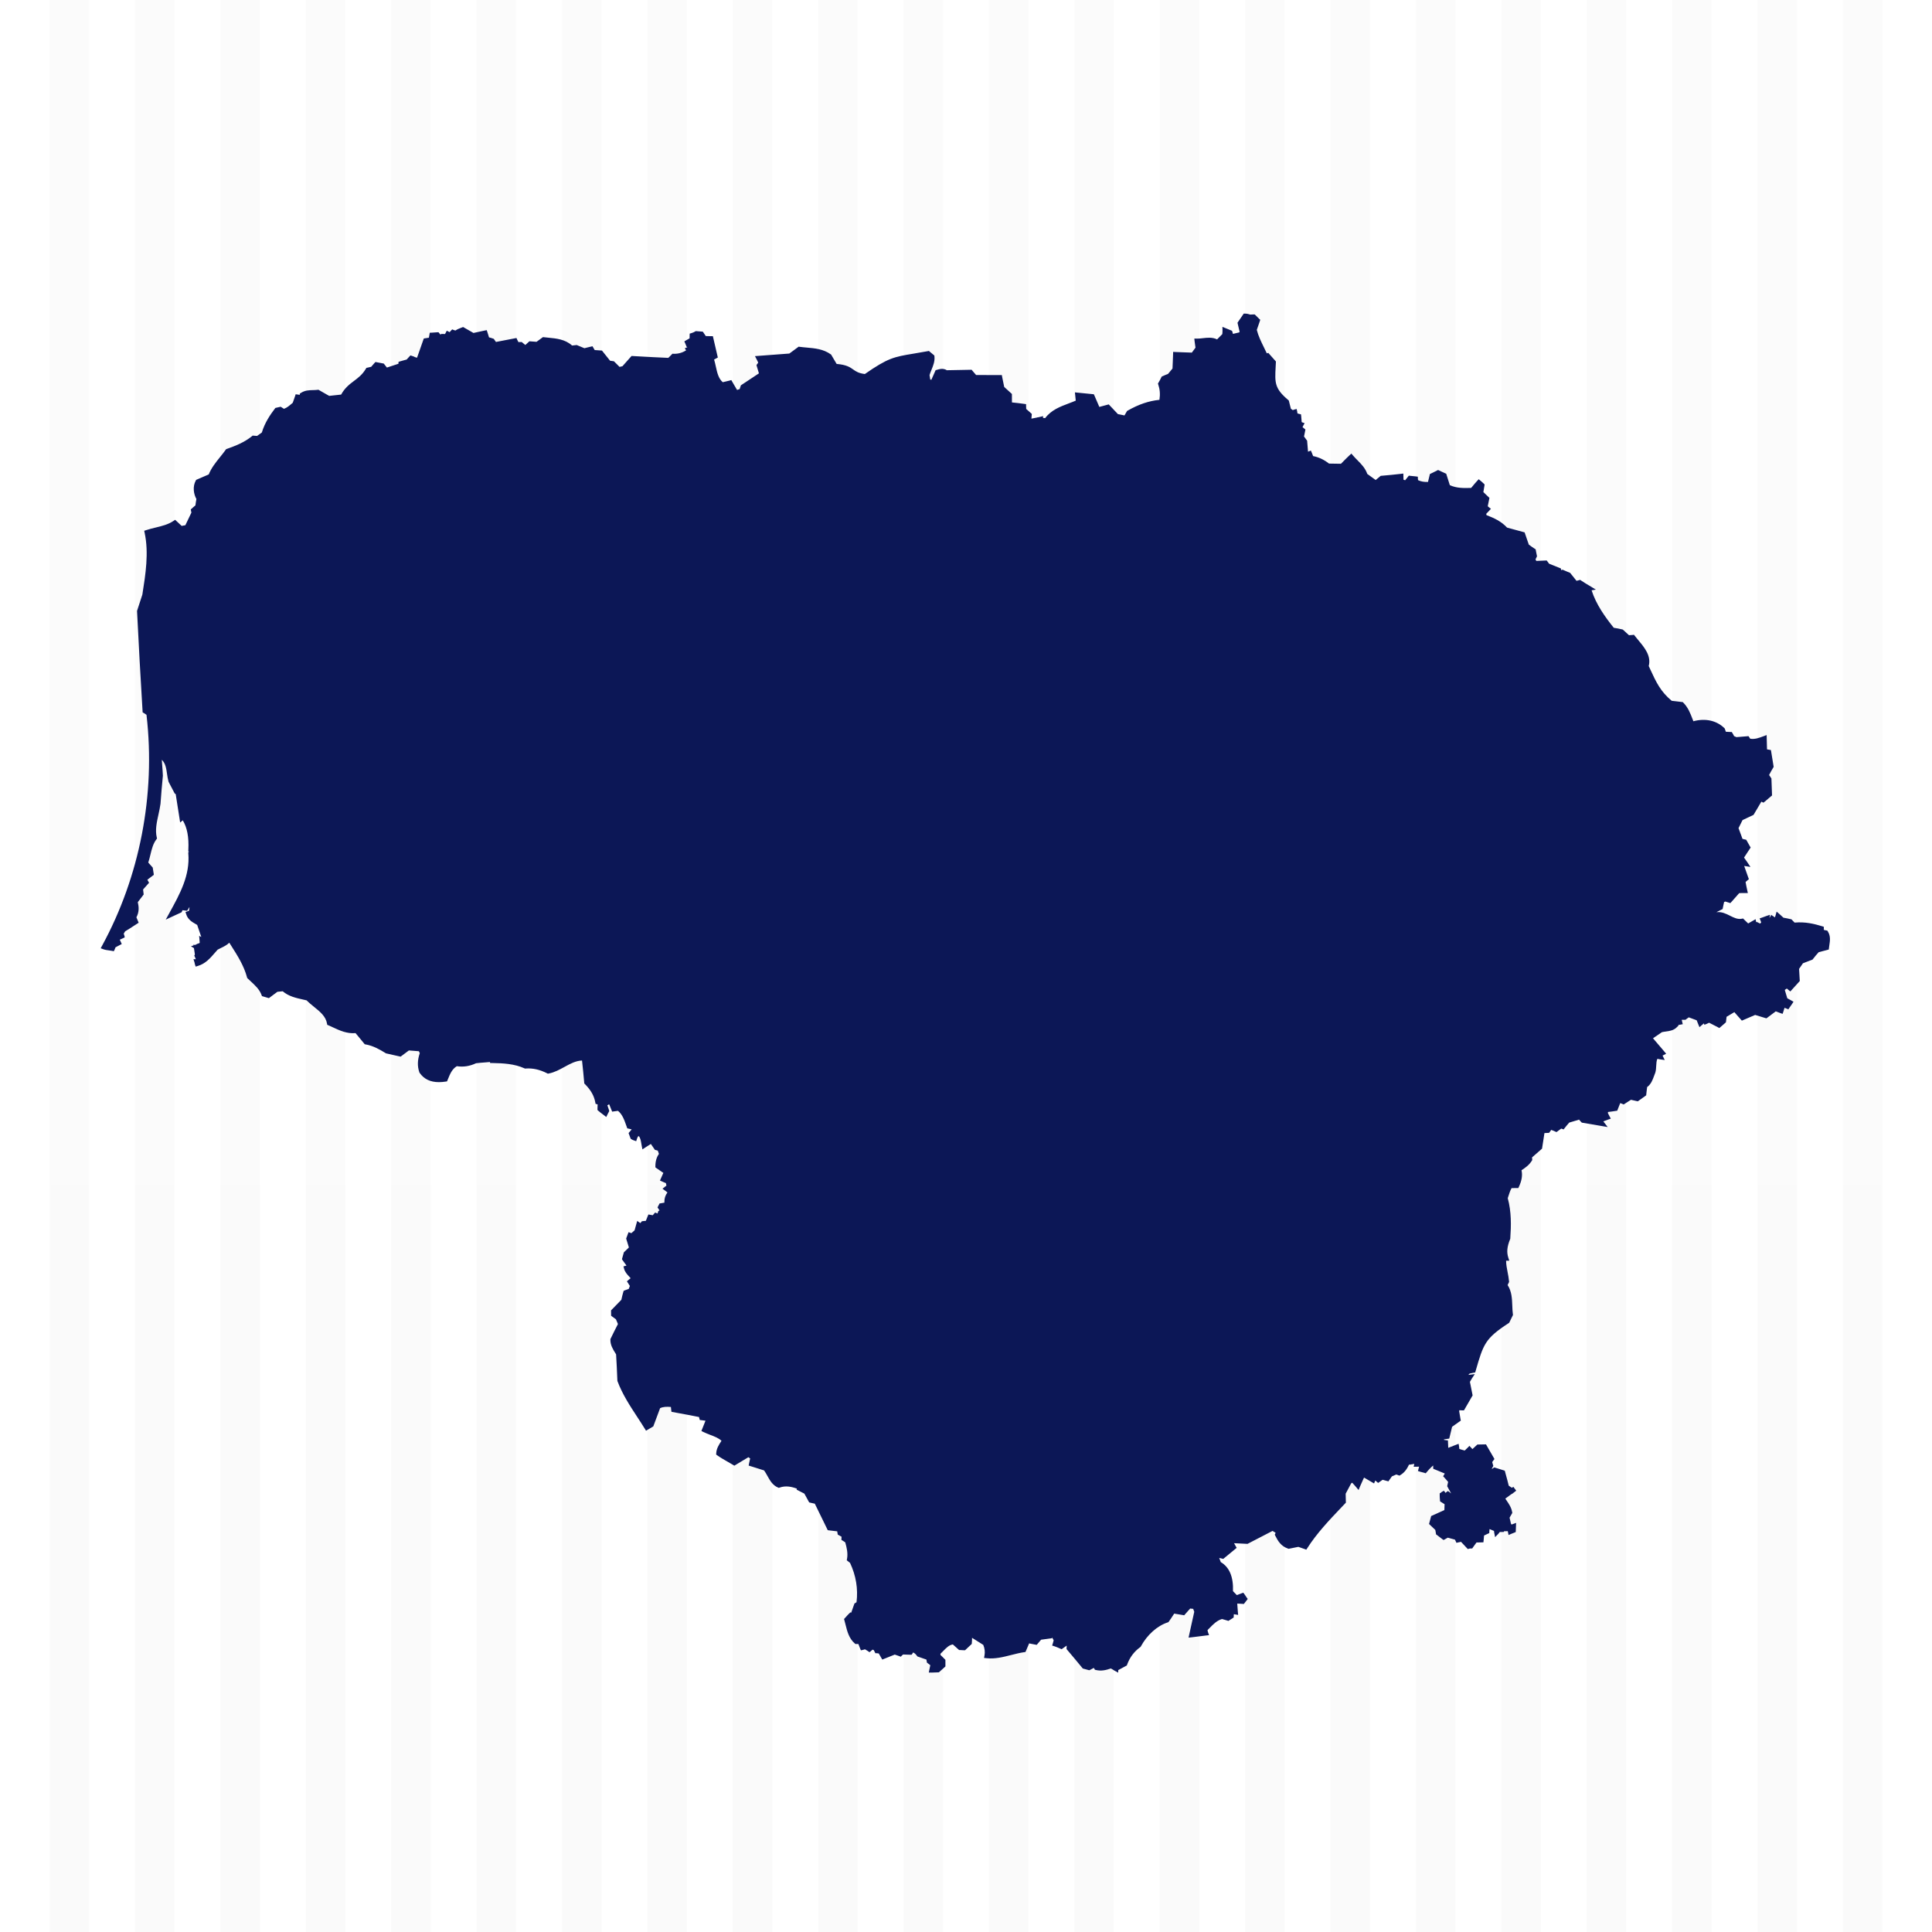 <?xml version="1.0" encoding="UTF-8"?>
<svg xmlns="http://www.w3.org/2000/svg" xmlns:xlink="http://www.w3.org/1999/xlink" width="2400" height="2400" viewBox="0 0 2400 2400">
<defs>
<clipPath id="clip-0">
<path clip-rule="nonzero" d="M 61.727 0 L 110.742 0 L 110.742 2400 L 61.727 2400 Z M 61.727 0 "/>
</clipPath>
<linearGradient id="linear-pattern-0" gradientUnits="userSpaceOnUse" x1="0.074" y1="0" x2="0.895" y2="0" gradientTransform="matrix(39.937, 2923.34, -2923.34, 39.937, 67.622, -216.66)">
<stop offset="0" stop-color="rgb(98.43%, 98.43%, 98.43%)" stop-opacity="1"/>
<stop offset="0.5" stop-color="rgb(98.43%, 98.43%, 98.43%)" stop-opacity="1"/>
<stop offset="0.562" stop-color="rgb(98.43%, 98.43%, 98.43%)" stop-opacity="1"/>
<stop offset="0.594" stop-color="rgb(98.376%, 98.376%, 98.376%)" stop-opacity="1"/>
<stop offset="0.625" stop-color="rgb(98.18%, 98.18%, 98.18%)" stop-opacity="1"/>
<stop offset="0.75" stop-color="rgb(98.038%, 98.038%, 98.038%)" stop-opacity="1"/>
<stop offset="1" stop-color="rgb(98.038%, 98.038%, 98.038%)" stop-opacity="1"/>
</linearGradient>
<clipPath id="clip-1">
<path clip-rule="nonzero" d="M 167.797 0 L 216.816 0 L 216.816 2400 L 167.797 2400 Z M 167.797 0 "/>
</clipPath>
<linearGradient id="linear-pattern-1" gradientUnits="userSpaceOnUse" x1="0.074" y1="0" x2="0.895" y2="0" gradientTransform="matrix(39.937, 2923.34, -2923.34, 39.937, 173.695, -216.66)">
<stop offset="0" stop-color="rgb(98.43%, 98.43%, 98.43%)" stop-opacity="1"/>
<stop offset="0.5" stop-color="rgb(98.43%, 98.43%, 98.43%)" stop-opacity="1"/>
<stop offset="0.562" stop-color="rgb(98.43%, 98.43%, 98.43%)" stop-opacity="1"/>
<stop offset="0.594" stop-color="rgb(98.376%, 98.376%, 98.376%)" stop-opacity="1"/>
<stop offset="0.625" stop-color="rgb(98.18%, 98.18%, 98.18%)" stop-opacity="1"/>
<stop offset="0.75" stop-color="rgb(98.038%, 98.038%, 98.038%)" stop-opacity="1"/>
<stop offset="1" stop-color="rgb(98.038%, 98.038%, 98.038%)" stop-opacity="1"/>
</linearGradient>
<clipPath id="clip-2">
<path clip-rule="nonzero" d="M 273.871 0 L 322.891 0 L 322.891 2400 L 273.871 2400 Z M 273.871 0 "/>
</clipPath>
<linearGradient id="linear-pattern-2" gradientUnits="userSpaceOnUse" x1="0.074" y1="0" x2="0.895" y2="0" gradientTransform="matrix(39.937, 2923.34, -2923.34, 39.937, 279.768, -216.66)">
<stop offset="0" stop-color="rgb(98.43%, 98.43%, 98.43%)" stop-opacity="1"/>
<stop offset="0.5" stop-color="rgb(98.43%, 98.43%, 98.43%)" stop-opacity="1"/>
<stop offset="0.562" stop-color="rgb(98.43%, 98.43%, 98.43%)" stop-opacity="1"/>
<stop offset="0.594" stop-color="rgb(98.376%, 98.376%, 98.376%)" stop-opacity="1"/>
<stop offset="0.625" stop-color="rgb(98.18%, 98.18%, 98.18%)" stop-opacity="1"/>
<stop offset="0.75" stop-color="rgb(98.038%, 98.038%, 98.038%)" stop-opacity="1"/>
<stop offset="1" stop-color="rgb(98.038%, 98.038%, 98.038%)" stop-opacity="1"/>
</linearGradient>
<clipPath id="clip-3">
<path clip-rule="nonzero" d="M 379.945 0 L 428.961 0 L 428.961 2400 L 379.945 2400 Z M 379.945 0 "/>
</clipPath>
<linearGradient id="linear-pattern-3" gradientUnits="userSpaceOnUse" x1="0.074" y1="0" x2="0.895" y2="0" gradientTransform="matrix(39.937, 2923.34, -2923.34, 39.937, 385.841, -216.66)">
<stop offset="0" stop-color="rgb(98.43%, 98.43%, 98.43%)" stop-opacity="1"/>
<stop offset="0.5" stop-color="rgb(98.43%, 98.43%, 98.43%)" stop-opacity="1"/>
<stop offset="0.562" stop-color="rgb(98.43%, 98.43%, 98.43%)" stop-opacity="1"/>
<stop offset="0.594" stop-color="rgb(98.376%, 98.376%, 98.376%)" stop-opacity="1"/>
<stop offset="0.625" stop-color="rgb(98.18%, 98.18%, 98.18%)" stop-opacity="1"/>
<stop offset="0.75" stop-color="rgb(98.038%, 98.038%, 98.038%)" stop-opacity="1"/>
<stop offset="1" stop-color="rgb(98.038%, 98.038%, 98.038%)" stop-opacity="1"/>
</linearGradient>
<clipPath id="clip-4">
<path clip-rule="nonzero" d="M 486.016 0 L 535.035 0 L 535.035 2400 L 486.016 2400 Z M 486.016 0 "/>
</clipPath>
<linearGradient id="linear-pattern-4" gradientUnits="userSpaceOnUse" x1="0.074" y1="0" x2="0.895" y2="0" gradientTransform="matrix(39.937, 2923.34, -2923.34, 39.937, 491.914, -216.66)">
<stop offset="0" stop-color="rgb(98.43%, 98.43%, 98.43%)" stop-opacity="1"/>
<stop offset="0.5" stop-color="rgb(98.43%, 98.43%, 98.43%)" stop-opacity="1"/>
<stop offset="0.562" stop-color="rgb(98.43%, 98.43%, 98.43%)" stop-opacity="1"/>
<stop offset="0.594" stop-color="rgb(98.376%, 98.376%, 98.376%)" stop-opacity="1"/>
<stop offset="0.625" stop-color="rgb(98.18%, 98.18%, 98.18%)" stop-opacity="1"/>
<stop offset="0.75" stop-color="rgb(98.038%, 98.038%, 98.038%)" stop-opacity="1"/>
<stop offset="1" stop-color="rgb(98.038%, 98.038%, 98.038%)" stop-opacity="1"/>
</linearGradient>
<clipPath id="clip-5">
<path clip-rule="nonzero" d="M 592.09 0 L 641.109 0 L 641.109 2400 L 592.09 2400 Z M 592.09 0 "/>
</clipPath>
<linearGradient id="linear-pattern-5" gradientUnits="userSpaceOnUse" x1="0.074" y1="0" x2="0.895" y2="0" gradientTransform="matrix(39.937, 2923.34, -2923.34, 39.937, 597.987, -216.66)">
<stop offset="0" stop-color="rgb(98.43%, 98.43%, 98.43%)" stop-opacity="1"/>
<stop offset="0.5" stop-color="rgb(98.43%, 98.43%, 98.43%)" stop-opacity="1"/>
<stop offset="0.562" stop-color="rgb(98.43%, 98.43%, 98.43%)" stop-opacity="1"/>
<stop offset="0.594" stop-color="rgb(98.376%, 98.376%, 98.376%)" stop-opacity="1"/>
<stop offset="0.625" stop-color="rgb(98.18%, 98.18%, 98.18%)" stop-opacity="1"/>
<stop offset="0.75" stop-color="rgb(98.038%, 98.038%, 98.038%)" stop-opacity="1"/>
<stop offset="1" stop-color="rgb(98.038%, 98.038%, 98.038%)" stop-opacity="1"/>
</linearGradient>
<clipPath id="clip-6">
<path clip-rule="nonzero" d="M 698.16 0 L 747.18 0 L 747.18 2400 L 698.16 2400 Z M 698.16 0 "/>
</clipPath>
<linearGradient id="linear-pattern-6" gradientUnits="userSpaceOnUse" x1="0.074" y1="0" x2="0.895" y2="0" gradientTransform="matrix(39.937, 2923.34, -2923.34, 39.937, 704.06, -216.66)">
<stop offset="0" stop-color="rgb(98.43%, 98.43%, 98.43%)" stop-opacity="1"/>
<stop offset="0.5" stop-color="rgb(98.43%, 98.43%, 98.43%)" stop-opacity="1"/>
<stop offset="0.562" stop-color="rgb(98.43%, 98.43%, 98.43%)" stop-opacity="1"/>
<stop offset="0.594" stop-color="rgb(98.376%, 98.376%, 98.376%)" stop-opacity="1"/>
<stop offset="0.625" stop-color="rgb(98.18%, 98.18%, 98.18%)" stop-opacity="1"/>
<stop offset="0.75" stop-color="rgb(98.038%, 98.038%, 98.038%)" stop-opacity="1"/>
<stop offset="1" stop-color="rgb(98.038%, 98.038%, 98.038%)" stop-opacity="1"/>
</linearGradient>
<clipPath id="clip-7">
<path clip-rule="nonzero" d="M 804.234 0 L 853.254 0 L 853.254 2400 L 804.234 2400 Z M 804.234 0 "/>
</clipPath>
<linearGradient id="linear-pattern-7" gradientUnits="userSpaceOnUse" x1="0.074" y1="0" x2="0.895" y2="0" gradientTransform="matrix(39.937, 2923.34, -2923.34, 39.937, 810.133, -216.66)">
<stop offset="0" stop-color="rgb(98.43%, 98.43%, 98.43%)" stop-opacity="1"/>
<stop offset="0.5" stop-color="rgb(98.43%, 98.43%, 98.43%)" stop-opacity="1"/>
<stop offset="0.562" stop-color="rgb(98.43%, 98.43%, 98.43%)" stop-opacity="1"/>
<stop offset="0.594" stop-color="rgb(98.376%, 98.376%, 98.376%)" stop-opacity="1"/>
<stop offset="0.625" stop-color="rgb(98.18%, 98.18%, 98.18%)" stop-opacity="1"/>
<stop offset="0.75" stop-color="rgb(98.038%, 98.038%, 98.038%)" stop-opacity="1"/>
<stop offset="1" stop-color="rgb(98.038%, 98.038%, 98.038%)" stop-opacity="1"/>
</linearGradient>
<clipPath id="clip-8">
<path clip-rule="nonzero" d="M 910.309 0 L 959.328 0 L 959.328 2400 L 910.309 2400 Z M 910.309 0 "/>
</clipPath>
<linearGradient id="linear-pattern-8" gradientUnits="userSpaceOnUse" x1="0.074" y1="0" x2="0.895" y2="0" gradientTransform="matrix(39.937, 2923.34, -2923.34, 39.937, 916.205, -216.66)">
<stop offset="0" stop-color="rgb(98.43%, 98.43%, 98.43%)" stop-opacity="1"/>
<stop offset="0.5" stop-color="rgb(98.43%, 98.43%, 98.43%)" stop-opacity="1"/>
<stop offset="0.562" stop-color="rgb(98.43%, 98.43%, 98.43%)" stop-opacity="1"/>
<stop offset="0.594" stop-color="rgb(98.376%, 98.376%, 98.376%)" stop-opacity="1"/>
<stop offset="0.625" stop-color="rgb(98.18%, 98.18%, 98.18%)" stop-opacity="1"/>
<stop offset="0.75" stop-color="rgb(98.038%, 98.038%, 98.038%)" stop-opacity="1"/>
<stop offset="1" stop-color="rgb(98.038%, 98.038%, 98.038%)" stop-opacity="1"/>
</linearGradient>
<clipPath id="clip-9">
<path clip-rule="nonzero" d="M 1016.379 0 L 1065.398 0 L 1065.398 2400 L 1016.379 2400 Z M 1016.379 0 "/>
</clipPath>
<linearGradient id="linear-pattern-9" gradientUnits="userSpaceOnUse" x1="0.074" y1="0" x2="0.895" y2="0" gradientTransform="matrix(39.937, 2923.34, -2923.34, 39.937, 1022.28, -216.66)">
<stop offset="0" stop-color="rgb(98.43%, 98.43%, 98.43%)" stop-opacity="1"/>
<stop offset="0.5" stop-color="rgb(98.43%, 98.43%, 98.43%)" stop-opacity="1"/>
<stop offset="0.562" stop-color="rgb(98.43%, 98.43%, 98.43%)" stop-opacity="1"/>
<stop offset="0.594" stop-color="rgb(98.376%, 98.376%, 98.376%)" stop-opacity="1"/>
<stop offset="0.625" stop-color="rgb(98.18%, 98.18%, 98.18%)" stop-opacity="1"/>
<stop offset="0.75" stop-color="rgb(98.038%, 98.038%, 98.038%)" stop-opacity="1"/>
<stop offset="1" stop-color="rgb(98.038%, 98.038%, 98.038%)" stop-opacity="1"/>
</linearGradient>
<clipPath id="clip-10">
<path clip-rule="nonzero" d="M 1122.449 0 L 1171.469 0 L 1171.469 2400 L 1122.449 2400 Z M 1122.449 0 "/>
</clipPath>
<linearGradient id="linear-pattern-10" gradientUnits="userSpaceOnUse" x1="0.074" y1="0" x2="0.895" y2="0" gradientTransform="matrix(39.937, 2923.34, -2923.34, 39.937, 1128.35, -216.66)">
<stop offset="0" stop-color="rgb(98.43%, 98.43%, 98.43%)" stop-opacity="1"/>
<stop offset="0.5" stop-color="rgb(98.43%, 98.43%, 98.43%)" stop-opacity="1"/>
<stop offset="0.562" stop-color="rgb(98.43%, 98.43%, 98.43%)" stop-opacity="1"/>
<stop offset="0.594" stop-color="rgb(98.376%, 98.376%, 98.376%)" stop-opacity="1"/>
<stop offset="0.625" stop-color="rgb(98.18%, 98.18%, 98.18%)" stop-opacity="1"/>
<stop offset="0.75" stop-color="rgb(98.038%, 98.038%, 98.038%)" stop-opacity="1"/>
<stop offset="1" stop-color="rgb(98.038%, 98.038%, 98.038%)" stop-opacity="1"/>
</linearGradient>
<clipPath id="clip-11">
<path clip-rule="nonzero" d="M 1228.531 0 L 1277.551 0 L 1277.551 2400 L 1228.531 2400 Z M 1228.531 0 "/>
</clipPath>
<linearGradient id="linear-pattern-11" gradientUnits="userSpaceOnUse" x1="0.074" y1="0" x2="0.895" y2="0" gradientTransform="matrix(39.937, 2923.34, -2923.34, 39.937, 1234.42, -216.66)">
<stop offset="0" stop-color="rgb(98.43%, 98.43%, 98.43%)" stop-opacity="1"/>
<stop offset="0.5" stop-color="rgb(98.43%, 98.43%, 98.43%)" stop-opacity="1"/>
<stop offset="0.562" stop-color="rgb(98.43%, 98.43%, 98.43%)" stop-opacity="1"/>
<stop offset="0.594" stop-color="rgb(98.376%, 98.376%, 98.376%)" stop-opacity="1"/>
<stop offset="0.625" stop-color="rgb(98.18%, 98.18%, 98.18%)" stop-opacity="1"/>
<stop offset="0.75" stop-color="rgb(98.038%, 98.038%, 98.038%)" stop-opacity="1"/>
<stop offset="1" stop-color="rgb(98.038%, 98.038%, 98.038%)" stop-opacity="1"/>
</linearGradient>
<clipPath id="clip-12">
<path clip-rule="nonzero" d="M 1334.602 0 L 1383.621 0 L 1383.621 2400 L 1334.602 2400 Z M 1334.602 0 "/>
</clipPath>
<linearGradient id="linear-pattern-12" gradientUnits="userSpaceOnUse" x1="0.074" y1="0" x2="0.895" y2="0" gradientTransform="matrix(39.937, 2923.34, -2923.34, 39.937, 1340.5, -216.66)">
<stop offset="0" stop-color="rgb(98.43%, 98.43%, 98.43%)" stop-opacity="1"/>
<stop offset="0.5" stop-color="rgb(98.43%, 98.43%, 98.43%)" stop-opacity="1"/>
<stop offset="0.562" stop-color="rgb(98.43%, 98.43%, 98.43%)" stop-opacity="1"/>
<stop offset="0.594" stop-color="rgb(98.376%, 98.376%, 98.376%)" stop-opacity="1"/>
<stop offset="0.625" stop-color="rgb(98.18%, 98.18%, 98.18%)" stop-opacity="1"/>
<stop offset="0.75" stop-color="rgb(98.038%, 98.038%, 98.038%)" stop-opacity="1"/>
<stop offset="1" stop-color="rgb(98.038%, 98.038%, 98.038%)" stop-opacity="1"/>
</linearGradient>
<clipPath id="clip-13">
<path clip-rule="nonzero" d="M 1440.672 0 L 1489.691 0 L 1489.691 2400 L 1440.672 2400 Z M 1440.672 0 "/>
</clipPath>
<linearGradient id="linear-pattern-13" gradientUnits="userSpaceOnUse" x1="0.074" y1="0" x2="0.895" y2="0" gradientTransform="matrix(39.937, 2923.34, -2923.34, 39.937, 1446.57, -216.66)">
<stop offset="0" stop-color="rgb(98.43%, 98.43%, 98.43%)" stop-opacity="1"/>
<stop offset="0.5" stop-color="rgb(98.43%, 98.43%, 98.43%)" stop-opacity="1"/>
<stop offset="0.562" stop-color="rgb(98.43%, 98.43%, 98.43%)" stop-opacity="1"/>
<stop offset="0.594" stop-color="rgb(98.376%, 98.376%, 98.376%)" stop-opacity="1"/>
<stop offset="0.625" stop-color="rgb(98.18%, 98.18%, 98.18%)" stop-opacity="1"/>
<stop offset="0.75" stop-color="rgb(98.038%, 98.038%, 98.038%)" stop-opacity="1"/>
<stop offset="1" stop-color="rgb(98.038%, 98.038%, 98.038%)" stop-opacity="1"/>
</linearGradient>
<clipPath id="clip-14">
<path clip-rule="nonzero" d="M 1546.75 0 L 1595.762 0 L 1595.762 2400 L 1546.75 2400 Z M 1546.75 0 "/>
</clipPath>
<linearGradient id="linear-pattern-14" gradientUnits="userSpaceOnUse" x1="0.074" y1="0" x2="0.895" y2="0" gradientTransform="matrix(39.937, 2923.34, -2923.34, 39.937, 1552.64, -216.66)">
<stop offset="0" stop-color="rgb(98.43%, 98.43%, 98.43%)" stop-opacity="1"/>
<stop offset="0.5" stop-color="rgb(98.43%, 98.43%, 98.43%)" stop-opacity="1"/>
<stop offset="0.562" stop-color="rgb(98.43%, 98.43%, 98.43%)" stop-opacity="1"/>
<stop offset="0.594" stop-color="rgb(98.376%, 98.376%, 98.376%)" stop-opacity="1"/>
<stop offset="0.625" stop-color="rgb(98.18%, 98.18%, 98.18%)" stop-opacity="1"/>
<stop offset="0.75" stop-color="rgb(98.038%, 98.038%, 98.038%)" stop-opacity="1"/>
<stop offset="1" stop-color="rgb(98.038%, 98.038%, 98.038%)" stop-opacity="1"/>
</linearGradient>
<clipPath id="clip-15">
<path clip-rule="nonzero" d="M 1652.82 0 L 1701.84 0 L 1701.84 2400 L 1652.82 2400 Z M 1652.82 0 "/>
</clipPath>
<linearGradient id="linear-pattern-15" gradientUnits="userSpaceOnUse" x1="0.074" y1="0" x2="0.895" y2="0" gradientTransform="matrix(39.937, 2923.34, -2923.34, 39.937, 1658.72, -216.66)">
<stop offset="0" stop-color="rgb(98.43%, 98.43%, 98.43%)" stop-opacity="1"/>
<stop offset="0.5" stop-color="rgb(98.43%, 98.43%, 98.43%)" stop-opacity="1"/>
<stop offset="0.562" stop-color="rgb(98.43%, 98.43%, 98.43%)" stop-opacity="1"/>
<stop offset="0.594" stop-color="rgb(98.376%, 98.376%, 98.376%)" stop-opacity="1"/>
<stop offset="0.625" stop-color="rgb(98.18%, 98.18%, 98.18%)" stop-opacity="1"/>
<stop offset="0.75" stop-color="rgb(98.038%, 98.038%, 98.038%)" stop-opacity="1"/>
<stop offset="1" stop-color="rgb(98.038%, 98.038%, 98.038%)" stop-opacity="1"/>
</linearGradient>
<clipPath id="clip-16">
<path clip-rule="nonzero" d="M 1758.891 0 L 1807.91 0 L 1807.91 2400 L 1758.891 2400 Z M 1758.891 0 "/>
</clipPath>
<linearGradient id="linear-pattern-16" gradientUnits="userSpaceOnUse" x1="0.074" y1="0" x2="0.895" y2="0" gradientTransform="matrix(39.937, 2923.34, -2923.34, 39.937, 1764.79, -216.66)">
<stop offset="0" stop-color="rgb(98.43%, 98.43%, 98.43%)" stop-opacity="1"/>
<stop offset="0.5" stop-color="rgb(98.43%, 98.43%, 98.43%)" stop-opacity="1"/>
<stop offset="0.562" stop-color="rgb(98.43%, 98.43%, 98.43%)" stop-opacity="1"/>
<stop offset="0.594" stop-color="rgb(98.376%, 98.376%, 98.376%)" stop-opacity="1"/>
<stop offset="0.625" stop-color="rgb(98.18%, 98.18%, 98.18%)" stop-opacity="1"/>
<stop offset="0.75" stop-color="rgb(98.038%, 98.038%, 98.038%)" stop-opacity="1"/>
<stop offset="1" stop-color="rgb(98.038%, 98.038%, 98.038%)" stop-opacity="1"/>
</linearGradient>
<clipPath id="clip-17">
<path clip-rule="nonzero" d="M 1864.961 0 L 1913.98 0 L 1913.98 2400 L 1864.961 2400 Z M 1864.961 0 "/>
</clipPath>
<linearGradient id="linear-pattern-17" gradientUnits="userSpaceOnUse" x1="0.074" y1="0" x2="0.895" y2="0" gradientTransform="matrix(39.937, 2923.34, -2923.34, 39.937, 1870.86, -216.66)">
<stop offset="0" stop-color="rgb(98.43%, 98.43%, 98.43%)" stop-opacity="1"/>
<stop offset="0.5" stop-color="rgb(98.43%, 98.43%, 98.43%)" stop-opacity="1"/>
<stop offset="0.562" stop-color="rgb(98.43%, 98.43%, 98.43%)" stop-opacity="1"/>
<stop offset="0.594" stop-color="rgb(98.376%, 98.376%, 98.376%)" stop-opacity="1"/>
<stop offset="0.625" stop-color="rgb(98.18%, 98.18%, 98.18%)" stop-opacity="1"/>
<stop offset="0.75" stop-color="rgb(98.038%, 98.038%, 98.038%)" stop-opacity="1"/>
<stop offset="1" stop-color="rgb(98.038%, 98.038%, 98.038%)" stop-opacity="1"/>
</linearGradient>
<clipPath id="clip-18">
<path clip-rule="nonzero" d="M 1971.039 0 L 2020.059 0 L 2020.059 2400 L 1971.039 2400 Z M 1971.039 0 "/>
</clipPath>
<linearGradient id="linear-pattern-18" gradientUnits="userSpaceOnUse" x1="0.074" y1="0" x2="0.895" y2="0" gradientTransform="matrix(39.937, 2923.34, -2923.34, 39.937, 1976.93, -216.66)">
<stop offset="0" stop-color="rgb(98.43%, 98.43%, 98.43%)" stop-opacity="1"/>
<stop offset="0.5" stop-color="rgb(98.43%, 98.43%, 98.43%)" stop-opacity="1"/>
<stop offset="0.562" stop-color="rgb(98.43%, 98.43%, 98.43%)" stop-opacity="1"/>
<stop offset="0.594" stop-color="rgb(98.376%, 98.376%, 98.376%)" stop-opacity="1"/>
<stop offset="0.625" stop-color="rgb(98.18%, 98.18%, 98.18%)" stop-opacity="1"/>
<stop offset="0.75" stop-color="rgb(98.038%, 98.038%, 98.038%)" stop-opacity="1"/>
<stop offset="1" stop-color="rgb(98.038%, 98.038%, 98.038%)" stop-opacity="1"/>
</linearGradient>
<clipPath id="clip-19">
<path clip-rule="nonzero" d="M 2077.109 0 L 2126.129 0 L 2126.129 2400 L 2077.109 2400 Z M 2077.109 0 "/>
</clipPath>
<linearGradient id="linear-pattern-19" gradientUnits="userSpaceOnUse" x1="0.074" y1="0" x2="0.895" y2="0" gradientTransform="matrix(39.937, 2923.34, -2923.34, 39.937, 2083.01, -216.66)">
<stop offset="0" stop-color="rgb(98.43%, 98.43%, 98.43%)" stop-opacity="1"/>
<stop offset="0.5" stop-color="rgb(98.43%, 98.43%, 98.43%)" stop-opacity="1"/>
<stop offset="0.562" stop-color="rgb(98.43%, 98.43%, 98.43%)" stop-opacity="1"/>
<stop offset="0.594" stop-color="rgb(98.376%, 98.376%, 98.376%)" stop-opacity="1"/>
<stop offset="0.625" stop-color="rgb(98.18%, 98.18%, 98.18%)" stop-opacity="1"/>
<stop offset="0.75" stop-color="rgb(98.038%, 98.038%, 98.038%)" stop-opacity="1"/>
<stop offset="1" stop-color="rgb(98.038%, 98.038%, 98.038%)" stop-opacity="1"/>
</linearGradient>
<clipPath id="clip-20">
<path clip-rule="nonzero" d="M 2183.18 0 L 2232.199 0 L 2232.199 2400 L 2183.18 2400 Z M 2183.18 0 "/>
</clipPath>
<linearGradient id="linear-pattern-20" gradientUnits="userSpaceOnUse" x1="0.074" y1="0" x2="0.895" y2="0" gradientTransform="matrix(39.937, 2923.34, -2923.34, 39.937, 2189.08, -216.66)">
<stop offset="0" stop-color="rgb(98.43%, 98.43%, 98.43%)" stop-opacity="1"/>
<stop offset="0.5" stop-color="rgb(98.43%, 98.43%, 98.43%)" stop-opacity="1"/>
<stop offset="0.562" stop-color="rgb(98.43%, 98.43%, 98.43%)" stop-opacity="1"/>
<stop offset="0.594" stop-color="rgb(98.376%, 98.376%, 98.376%)" stop-opacity="1"/>
<stop offset="0.625" stop-color="rgb(98.18%, 98.18%, 98.18%)" stop-opacity="1"/>
<stop offset="0.75" stop-color="rgb(98.038%, 98.038%, 98.038%)" stop-opacity="1"/>
<stop offset="1" stop-color="rgb(98.038%, 98.038%, 98.038%)" stop-opacity="1"/>
</linearGradient>
<clipPath id="clip-21">
<path clip-rule="nonzero" d="M 2289.262 0 L 2338.27 0 L 2338.27 2400 L 2289.262 2400 Z M 2289.262 0 "/>
</clipPath>
<linearGradient id="linear-pattern-21" gradientUnits="userSpaceOnUse" x1="0.074" y1="0" x2="0.895" y2="0" gradientTransform="matrix(39.937, 2923.34, -2923.34, 39.937, 2295.15, -216.66)">
<stop offset="0" stop-color="rgb(98.43%, 98.43%, 98.43%)" stop-opacity="1"/>
<stop offset="0.5" stop-color="rgb(98.43%, 98.43%, 98.43%)" stop-opacity="1"/>
<stop offset="0.562" stop-color="rgb(98.43%, 98.43%, 98.43%)" stop-opacity="1"/>
<stop offset="0.594" stop-color="rgb(98.376%, 98.376%, 98.376%)" stop-opacity="1"/>
<stop offset="0.625" stop-color="rgb(98.18%, 98.18%, 98.18%)" stop-opacity="1"/>
<stop offset="0.75" stop-color="rgb(98.038%, 98.038%, 98.038%)" stop-opacity="1"/>
<stop offset="1" stop-color="rgb(98.038%, 98.038%, 98.038%)" stop-opacity="1"/>
</linearGradient>
</defs>
<rect x="-240" y="-240" width="2880" height="2880" fill="rgb(100%, 100%, 100%)" fill-opacity="1"/>
<rect x="-240" y="-240" width="2880" height="2880" fill="rgb(100%, 100%, 100%)" fill-opacity="1"/>
<g clip-path="url(#clip-0)">
<path fill-rule="nonzero" fill="url(#linear-pattern-0)" d="M 110.734 -0.668 L 28.945 0.449 L 61.734 2400.668 L 143.523 2399.551 Z M 110.734 -0.668 "/>
</g>
<g clip-path="url(#clip-1)">
<path fill-rule="nonzero" fill="url(#linear-pattern-1)" d="M 216.809 -0.668 L 135.016 0.449 L 167.809 2400.668 L 249.598 2399.551 Z M 216.809 -0.668 "/>
</g>
<g clip-path="url(#clip-2)">
<path fill-rule="nonzero" fill="url(#linear-pattern-2)" d="M 322.879 -0.668 L 241.09 0.449 L 273.879 2400.668 L 355.672 2399.551 Z M 322.879 -0.668 "/>
</g>
<g clip-path="url(#clip-3)">
<path fill-rule="nonzero" fill="url(#linear-pattern-3)" d="M 428.953 -0.668 L 347.164 0.449 L 379.953 2400.668 L 461.742 2399.551 Z M 428.953 -0.668 "/>
</g>
<g clip-path="url(#clip-4)">
<path fill-rule="nonzero" fill="url(#linear-pattern-4)" d="M 535.027 -0.668 L 453.234 0.449 L 486.027 2400.668 L 567.816 2399.551 Z M 535.027 -0.668 "/>
</g>
<g clip-path="url(#clip-5)">
<path fill-rule="nonzero" fill="url(#linear-pattern-5)" d="M 641.098 -0.668 L 559.309 0.449 L 592.098 2400.668 L 673.891 2399.551 Z M 641.098 -0.668 "/>
</g>
<g clip-path="url(#clip-6)">
<path fill-rule="nonzero" fill="url(#linear-pattern-6)" d="M 747.172 -0.668 L 665.379 0.449 L 698.172 2400.668 L 779.961 2399.551 Z M 747.172 -0.668 "/>
</g>
<g clip-path="url(#clip-7)">
<path fill-rule="nonzero" fill="url(#linear-pattern-7)" d="M 853.246 -0.668 L 771.453 0.449 L 804.246 2400.668 L 886.035 2399.551 Z M 853.246 -0.668 "/>
</g>
<g clip-path="url(#clip-8)">
<path fill-rule="nonzero" fill="url(#linear-pattern-8)" d="M 959.316 -0.668 L 877.527 0.449 L 910.316 2400.668 L 992.109 2399.551 Z M 959.316 -0.668 "/>
</g>
<g clip-path="url(#clip-9)">
<path fill-rule="nonzero" fill="url(#linear-pattern-9)" d="M 1065.391 -0.668 L 983.598 0.449 L 1016.391 2400.668 L 1098.18 2399.551 Z M 1065.391 -0.668 "/>
</g>
<g clip-path="url(#clip-10)">
<path fill-rule="nonzero" fill="url(#linear-pattern-10)" d="M 1171.461 -0.668 L 1089.668 0.449 L 1122.461 2400.668 L 1204.25 2399.551 Z M 1171.461 -0.668 "/>
</g>
<g clip-path="url(#clip-11)">
<path fill-rule="nonzero" fill="url(#linear-pattern-11)" d="M 1277.539 -0.668 L 1195.75 0.449 L 1228.539 2400.668 L 1310.332 2399.551 Z M 1277.539 -0.668 "/>
</g>
<g clip-path="url(#clip-12)">
<path fill-rule="nonzero" fill="url(#linear-pattern-12)" d="M 1383.609 -0.668 L 1301.82 0.449 L 1334.609 2400.668 L 1416.402 2399.551 Z M 1383.609 -0.668 "/>
</g>
<g clip-path="url(#clip-13)">
<path fill-rule="nonzero" fill="url(#linear-pattern-13)" d="M 1489.68 -0.668 L 1407.887 0.449 L 1440.68 2400.668 L 1522.473 2399.551 Z M 1489.68 -0.668 "/>
</g>
<g clip-path="url(#clip-14)">
<path fill-rule="nonzero" fill="url(#linear-pattern-14)" d="M 1595.75 -0.668 L 1513.969 0.449 L 1546.758 2400.668 L 1628.543 2399.551 Z M 1595.75 -0.668 "/>
</g>
<g clip-path="url(#clip-15)">
<path fill-rule="nonzero" fill="url(#linear-pattern-15)" d="M 1701.832 -0.668 L 1620.039 0.449 L 1652.828 2400.668 L 1734.621 2399.551 Z M 1701.832 -0.668 "/>
</g>
<g clip-path="url(#clip-16)">
<path fill-rule="nonzero" fill="url(#linear-pattern-16)" d="M 1807.902 -0.668 L 1726.109 0.449 L 1758.898 2400.668 L 1840.691 2399.551 Z M 1807.902 -0.668 "/>
</g>
<g clip-path="url(#clip-17)">
<path fill-rule="nonzero" fill="url(#linear-pattern-17)" d="M 1913.973 -0.668 L 1832.18 0.449 L 1864.969 2400.668 L 1946.762 2399.551 Z M 1913.973 -0.668 "/>
</g>
<g clip-path="url(#clip-18)">
<path fill-rule="nonzero" fill="url(#linear-pattern-18)" d="M 2020.051 -0.668 L 1938.258 0.449 L 1971.051 2400.668 L 2052.84 2399.551 Z M 2020.051 -0.668 "/>
</g>
<g clip-path="url(#clip-19)">
<path fill-rule="nonzero" fill="url(#linear-pattern-19)" d="M 2126.121 -0.668 L 2044.328 0.449 L 2077.121 2400.668 L 2158.91 2399.551 Z M 2126.121 -0.668 "/>
</g>
<g clip-path="url(#clip-20)">
<path fill-rule="nonzero" fill="url(#linear-pattern-20)" d="M 2232.191 -0.668 L 2150.398 0.449 L 2183.188 2400.668 L 2264.98 2399.551 Z M 2232.191 -0.668 "/>
</g>
<g clip-path="url(#clip-21)">
<path fill-rule="nonzero" fill="url(#linear-pattern-21)" d="M 2338.262 -0.668 L 2256.477 0.449 L 2289.27 2400.668 L 2371.051 2399.551 Z M 2338.262 -0.668 "/>
</g>
<path fill-rule="nonzero" fill="rgb(4.704%, 9.009%, 33.714%)" fill-opacity="1" d="M 2270.648 1157.148 L 2269.91 1155.98 L 2268.551 1155.781 C 2267.719 1155.648 2266.922 1155.461 2266.07 1155.262 C 2265.93 1155.23 2265.781 1155.191 2265.641 1155.16 L 2265.609 1151.281 L 2263.512 1150.629 C 2253.969 1147.672 2242.488 1144.852 2229.32 1146.09 C 2228.68 1145.469 2228.07 1144.809 2227.469 1144.16 C 2226.988 1143.648 2226.512 1143.141 2226.039 1142.672 L 2225.461 1142.078 L 2224.66 1141.871 C 2221.57 1141.078 2218.48 1140.52 2215.449 1139.988 C 2214.762 1139.379 2214.09 1138.762 2213.398 1138.109 C 2212.512 1137.27 2211.578 1136.41 2210.578 1135.539 L 2206.98 1132.422 L 2205.719 1137.02 C 2205.5 1137.84 2205.211 1138.699 2204.879 1139.59 C 2204.25 1139.191 2203.621 1138.762 2202.98 1138.328 L 2200.32 1136.531 L 2198.129 1140.281 L 2198.641 1136.41 L 2194.078 1137.941 C 2193.199 1138.23 2192.27 1138.59 2191.371 1138.941 C 2190.531 1139.262 2189.699 1139.59 2188.93 1139.84 L 2185.91 1140.852 L 2187.09 1143.809 C 2187.352 1144.441 2187.539 1145.012 2187.73 1145.578 C 2187.762 1145.672 2187.789 1145.762 2187.82 1145.852 C 2187.551 1146.16 2187.281 1146.461 2187.012 1146.762 C 2186.852 1146.941 2186.68 1147.121 2186.531 1147.301 C 2186.398 1147.238 2186.281 1147.191 2186.16 1147.129 C 2185.441 1146.801 2184.719 1146.461 2183.941 1146.059 L 2182.262 1145.211 L 2181.641 1145.672 L 2180.871 1141.879 L 2177.281 1143.891 C 2176.039 1144.59 2174.719 1145.359 2173.41 1146.129 C 2172.82 1146.48 2172.23 1146.82 2171.641 1147.16 C 2171.031 1146.57 2170.422 1145.98 2169.809 1145.398 C 2168.68 1144.32 2167.512 1143.211 2166.441 1142.129 L 2165.32 1140.988 L 2163.75 1141.281 C 2158.488 1142.281 2153.949 1140 2149.141 1137.578 C 2144.309 1135.148 2138.898 1132.43 2132.422 1133.129 L 2132.352 1133.051 L 2139.93 1129.219 L 2140.191 1127.73 C 2140.43 1126.289 2140.738 1124.922 2141.07 1123.469 C 2141.281 1122.52 2141.5 1121.539 2141.711 1120.539 L 2143.281 1119.91 C 2144.801 1120.359 2146.32 1120.82 2147.609 1121.262 L 2149.48 1121.898 L 2150.801 1120.441 C 2152.57 1118.488 2154.359 1116.449 2156.09 1114.48 C 2157.539 1112.828 2159.031 1111.129 2160.5 1109.488 C 2162.898 1109.34 2165.141 1109.352 2167.488 1109.371 L 2171.25 1109.391 L 2170.441 1105.719 C 2169.801 1102.852 2169.031 1099.211 2168.43 1095.641 C 2168.66 1095.441 2168.879 1095.238 2169.102 1095.039 C 2169.672 1094.52 2170.23 1094.012 2170.871 1093.5 L 2172.5 1092.16 L 2171.801 1090.172 C 2170.102 1085.359 2168.398 1080.539 2166.691 1075.719 C 2167.051 1075.781 2167.398 1075.828 2167.75 1075.879 L 2174.461 1076.91 L 2170.699 1071.25 C 2169.828 1069.961 2168.898 1068.66 2168 1067.41 C 2167.5 1066.719 2167 1066.02 2166.512 1065.32 C 2167.84 1063.191 2169.238 1061.102 2170.602 1059.07 C 2171.66 1057.5 2172.699 1055.941 2173.699 1054.391 L 2174.73 1052.781 L 2173.719 1051.172 C 2173.078 1050.148 2172.488 1049.039 2171.871 1047.879 C 2171.23 1046.672 2170.559 1045.422 2169.809 1044.219 L 2169.102 1043.102 L 2167.801 1042.859 C 2167.102 1042.738 2166.359 1042.539 2165.578 1042.34 C 2165.25 1042.25 2164.93 1042.172 2164.59 1042.078 C 2163.82 1040.012 2163.051 1037.91 2162.281 1035.809 C 2161.41 1033.441 2160.531 1031.07 2159.66 1028.738 C 2160.512 1027.051 2161.328 1025.398 2162.141 1023.75 C 2162.961 1022.09 2163.781 1020.43 2164.641 1018.73 L 2178.281 1012.301 L 2178.75 1011.512 C 2179.641 1009.988 2180.559 1008.461 2181.48 1006.922 C 2183.648 1003.301 2185.871 999.59 2188.02 995.859 C 2188.32 995.98 2188.602 996.102 2188.859 996.23 L 2190.609 997.129 L 2192.129 995.891 C 2193.5 994.781 2194.879 993.59 2196.211 992.441 C 2197.5 991.309 2198.84 990.148 2200.141 989.09 L 2201.27 988.172 L 2201.238 986.711 C 2201.172 983.43 2201.031 980.199 2200.898 977.07 C 2200.762 974.09 2200.629 971.012 2200.559 967.922 L 2200.539 967.051 L 2197.641 962.738 C 2199.219 959.578 2201.012 956.531 2202.762 953.539 L 2203.301 952.621 L 2203.129 951.559 C 2202.191 945.57 2201.27 939.988 2200.25 933.828 L 2199.898 931.75 L 2197.828 931.371 C 2197 931.219 2196.109 931.059 2195.211 930.91 L 2195.051 930.879 C 2194.93 926.391 2194.809 921.75 2194.691 917.32 L 2194.578 913.109 L 2190.641 914.59 C 2185.16 916.648 2179.961 918.602 2174.16 917.66 C 2173.961 917.379 2173.77 917.07 2173.59 916.77 C 2173.398 916.48 2173.23 916.191 2173.051 915.93 L 2172.039 914.441 L 2170.25 914.621 C 2168.012 914.859 2165.641 915.031 2163.352 915.191 C 2161.281 915.34 2159.148 915.488 2157.07 915.699 C 2156.102 915.211 2155.172 914.809 2154.129 914.41 C 2153.531 913.051 2152.82 911.879 2152.121 910.738 L 2151.262 909.32 L 2149.609 909.301 C 2148.328 909.281 2147.121 909.191 2145.828 909.109 C 2145.191 909.059 2144.539 909.012 2143.879 908.98 C 2143.809 908.77 2143.738 908.551 2143.672 908.34 C 2143.371 907.41 2143.059 906.48 2142.762 905.621 L 2142.531 904.961 L 2142.039 904.48 C 2132.469 895.031 2118.262 891.941 2103.578 895.969 C 2103.23 895.07 2102.891 894.18 2102.551 893.301 C 2099.84 886.219 2097.031 878.891 2091.121 872.922 L 2090.41 872.191 L 2089.398 872.059 C 2087.051 871.73 2084.75 871.48 2082.531 871.238 C 2080.609 871.031 2078.641 870.809 2076.66 870.559 C 2062.66 858.93 2057.32 847.34 2049.969 831.391 C 2049.371 830.07 2048.75 828.73 2048.121 827.371 C 2051.398 814.672 2042.859 804.461 2035.309 795.41 C 2033.711 793.512 2032.211 791.711 2030.828 789.91 L 2029.781 788.539 L 2028.07 788.762 C 2027.238 788.871 2026.32 788.91 2025.34 788.961 C 2024.762 788.988 2024.16 789.02 2023.57 789.07 C 2022.57 788.148 2021.602 787.262 2020.629 786.371 C 2019.281 785.129 2017.93 783.898 2016.5 782.59 L 2015.949 782.078 L 2015.211 781.891 C 2011.84 781.031 2008.309 780.422 2004.68 779.852 C 1994.059 766.641 1982.762 750.941 1977.141 733.309 L 1982.441 732.422 L 1975.691 728.371 L 1975.578 727.949 L 1975.121 728.031 C 1971.5 725.852 1967.762 723.602 1964.059 721.121 L 1962.852 720.301 L 1961.461 720.762 C 1960.801 720.969 1960.031 721.148 1959.211 721.32 C 1958.941 721.379 1958.672 721.441 1958.398 721.512 C 1955.68 718.238 1953.328 715.34 1951.012 712.309 L 1950.531 711.68 L 1949.809 711.371 C 1948.75 710.91 1947.719 710.5 1946.719 710.09 C 1945.18 709.469 1943.711 708.871 1942.27 708.191 L 1941.09 707.629 L 1939.871 708.121 C 1939.719 708.18 1939.559 708.238 1939.41 708.301 C 1939.359 708.078 1939.309 707.871 1939.262 707.641 L 1938.91 706.07 L 1937.398 705.488 C 1935.121 704.621 1932.781 703.66 1930.512 702.73 C 1928.488 701.891 1926.398 701.031 1924.32 700.23 L 1921.359 696.238 L 1919.77 696.309 C 1917.762 696.41 1915.68 696.488 1913.609 696.578 C 1911.879 696.66 1910.148 696.73 1908.449 696.809 C 1908.121 696.211 1907.789 695.57 1907.461 694.922 C 1907.859 693.969 1908.34 692.969 1908.809 692.109 L 1909.301 691.211 L 1909.148 690.211 C 1908.961 688.98 1908.711 687.859 1908.469 686.77 C 1908.238 685.738 1908.02 684.77 1907.871 683.75 L 1907.66 682.398 L 1906.5 681.672 C 1904.078 680.141 1901.59 678.34 1899.16 676.559 C 1898.238 674.051 1897.398 671.551 1896.52 668.922 C 1895.852 666.922 1895.16 664.891 1894.441 662.82 L 1893.91 661.309 L 1892.359 660.91 C 1888.879 660.012 1885.328 659.02 1881.898 658.059 C 1878.691 657.172 1875.391 656.25 1872.109 655.391 C 1864.898 647.52 1855.629 643.359 1846.578 639.922 C 1846.469 639.359 1846.359 638.809 1846.25 638.281 L 1852.09 632.078 L 1849.5 630.059 C 1849.012 629.672 1848.57 629.27 1848.148 628.871 C 1848.398 627.629 1848.648 626.371 1848.898 625.109 C 1849.23 623.43 1849.559 621.75 1849.898 620.129 L 1850.238 618.469 L 1848.988 617.32 C 1847.77 616.199 1846.52 614.969 1845.309 613.789 C 1844.449 612.949 1843.57 612.102 1842.691 611.262 C 1842.852 610.238 1843.039 609.191 1843.219 608.16 C 1843.5 606.559 1843.789 604.891 1844.012 603.301 L 1844.211 601.84 L 1843.191 600.789 C 1841.969 599.539 1840.512 598.32 1839.102 597.141 L 1836.93 595.32 L 1834.988 597.379 C 1833.078 599.422 1831.27 601.602 1829.52 603.711 C 1828.859 604.512 1828.191 605.309 1827.512 606.109 C 1818.191 606.398 1809.359 606.539 1801.031 602.68 C 1800.41 600.68 1799.781 598.73 1799.16 596.77 C 1798.422 594.469 1797.691 592.18 1796.949 589.809 L 1796.551 588.5 L 1795.281 587.949 C 1792.609 586.789 1790.16 585.609 1787.789 584.48 L 1786.441 583.828 L 1785.121 584.512 C 1783.828 585.18 1782.59 585.77 1781.359 586.371 C 1780.09 586.988 1778.82 587.602 1777.48 588.289 L 1776.211 588.941 L 1775.922 590.352 C 1775.371 592.98 1774.641 595.852 1773.891 598.699 C 1769.02 598.859 1765.262 598.191 1761.578 596.488 C 1761.559 596.391 1761.551 596.289 1761.539 596.199 C 1761.461 595.66 1761.391 595.09 1761.371 594.691 L 1761.301 592.18 L 1758.82 591.809 C 1757.609 591.629 1756.34 591.531 1755.121 591.43 C 1754.02 591.352 1752.891 591.262 1751.801 591.109 L 1750.121 590.879 L 1749.059 592.211 C 1748.27 593.199 1747.41 594.25 1746.559 595.309 C 1746.211 595.738 1745.871 596.172 1745.531 596.59 C 1744.82 596.328 1744.148 596.102 1743.48 595.891 L 1743.262 588.262 L 1740 588.66 C 1732.199 589.609 1724.238 590.309 1716.531 590.988 L 1715.172 591.109 L 1714.449 591.691 C 1713.281 592.648 1712.039 593.68 1710.801 594.711 C 1710.172 595.238 1709.531 595.77 1708.91 596.281 L 1698.488 588.73 C 1696.078 581.621 1691.121 576.602 1686.309 571.73 C 1684.441 569.84 1682.5 567.879 1680.762 565.828 L 1678.738 563.461 L 1676.441 565.559 C 1673.762 568.031 1671.172 570.66 1668.66 573.199 C 1667.711 574.172 1666.762 575.129 1665.789 576.109 C 1660.898 576.031 1655.84 575.949 1650.961 575.871 C 1644.648 570.961 1638.16 567.898 1631.219 566.57 C 1631.051 566.148 1630.891 565.73 1630.73 565.32 C 1630.371 564.371 1630 563.422 1629.559 562.391 L 1628.398 559.672 L 1625.66 560.801 C 1625.43 560.891 1625.172 560.98 1624.879 561.07 C 1624.469 557.121 1624.18 553.078 1623.891 549.148 L 1623.762 547.398 L 1623.172 546.672 C 1622.09 545.32 1620.98 543.762 1619.879 542.18 C 1620.02 541.512 1620.172 540.828 1620.328 540.141 C 1620.68 538.539 1621.039 536.879 1621.32 535.191 L 1621.602 533.512 L 1620.289 532.41 C 1619.539 531.77 1618.809 531.23 1618.109 530.711 L 1618.039 530.66 C 1618.34 530 1618.621 529.379 1618.949 528.781 L 1620.629 525.719 L 1617.34 524.52 C 1617.27 524.5 1617.141 524.41 1616.988 524.301 C 1616.91 523.34 1616.84 522.352 1616.762 521.32 C 1616.66 519.828 1616.551 518.281 1616.379 516.789 L 1616.121 514.691 L 1614.059 514.219 C 1613.488 514.102 1612.82 513.891 1612.109 513.68 C 1612 513.648 1611.891 513.609 1611.781 513.578 L 1611.762 513.48 C 1611.672 512.719 1611.578 511.93 1611.398 511.09 L 1610.75 508.051 L 1607.738 508.809 C 1607.051 508.98 1606.461 509.219 1605.98 509.441 C 1605.629 509.199 1605.289 508.961 1604.941 508.73 C 1604.5 508.43 1604.051 508.121 1603.59 507.809 C 1603.238 506.441 1602.891 505.051 1602.539 503.66 C 1602.102 501.879 1601.648 500.109 1601.211 498.398 L 1600.969 497.48 L 1600.238 496.859 C 1583.238 482.551 1583.621 475.328 1584.641 456.02 C 1584.738 454.199 1584.84 452.281 1584.941 450.262 L 1584.988 449.059 L 1584.211 448.16 C 1582.961 446.711 1581.711 445.32 1580.5 443.98 C 1579.301 442.648 1578.051 441.27 1576.84 439.871 L 1575.512 438.352 L 1573.68 438.961 C 1572.539 436.5 1571.352 434.059 1570.18 431.691 C 1566.551 424.301 1563.121 417.309 1561.25 409.801 C 1561.781 408.172 1562.359 406.551 1562.922 404.98 C 1563.602 403.078 1564.309 401.109 1564.949 399.07 L 1565.52 397.219 L 1564.07 395.93 C 1563.359 395.301 1562.672 394.578 1561.949 393.82 C 1561.172 393 1560.371 392.148 1559.461 391.352 L 1558.629 390.609 L 1557.52 390.59 C 1556.602 390.578 1555.719 390.641 1554.879 390.699 C 1554.289 390.75 1553.719 390.789 1553.18 390.801 C 1551.34 390.219 1549.262 389.609 1546.66 389.57 L 1545.02 389.551 L 1544.109 390.91 C 1543.102 392.441 1542.078 393.891 1541.07 395.34 C 1540.039 396.82 1539.012 398.301 1537.98 399.852 L 1537.262 400.941 L 1537.559 402.211 C 1538 404.031 1538.43 405.91 1538.871 407.801 C 1539.211 409.262 1539.551 410.719 1539.891 412.148 C 1539.781 412.301 1539.691 412.449 1539.59 412.59 C 1539.52 412.711 1539.441 412.82 1539.371 412.93 C 1538.078 413.219 1536.77 413.539 1535.441 413.859 C 1534.18 414.16 1532.898 414.469 1531.621 414.762 C 1531.41 413.941 1531.191 413.102 1530.898 412.23 L 1530.461 410.93 L 1518.539 406.031 L 1518.641 410.609 C 1518.672 412.059 1518.539 413.539 1518.379 415.078 C 1516.141 417.281 1514 419.391 1511.891 421.602 C 1506.129 418.75 1499.871 419.461 1494.262 420.102 C 1491.719 420.391 1489.328 420.68 1486.988 420.641 L 1483.629 420.609 L 1483.98 423.961 C 1484.148 425.578 1484.391 427.121 1484.621 428.621 C 1484.789 429.73 1484.949 430.789 1485.09 431.871 L 1480.539 438.031 C 1477.328 437.879 1474.16 437.789 1471.078 437.691 C 1467.398 437.578 1463.93 437.469 1460.391 437.289 L 1457.309 437.129 L 1457.238 440.211 C 1457.16 443.301 1457.012 446.461 1456.871 449.52 C 1456.738 452.23 1456.609 455.031 1456.52 457.809 C 1455.629 458.871 1454.781 459.91 1453.922 460.93 C 1452.941 462.109 1451.969 463.289 1450.949 464.512 C 1448.82 465.281 1446.41 466.281 1444.059 467.379 L 1443.059 467.84 L 1442.602 468.852 C 1441.629 470.98 1440.352 473.199 1439.109 475.352 L 1438.441 476.52 L 1438.871 477.809 C 1440.891 483.781 1441.352 489.828 1440.301 496.691 C 1427.121 498 1414.5 502.289 1400.789 510.102 L 1400.09 510.5 L 1396.871 516.059 C 1395.672 515.809 1394.48 515.57 1393.309 515.34 C 1391.789 515.039 1390.23 514.738 1388.691 514.398 C 1385.371 510.879 1381.828 507.148 1378.539 503.66 L 1377.289 502.352 L 1375.551 502.828 C 1372.379 503.719 1368.98 504.609 1365.609 505.488 C 1365.078 504.238 1364.559 503.012 1364.039 501.789 C 1362.531 498.199 1361.09 494.809 1359.52 491.34 L 1358.801 489.762 L 1357.078 489.59 C 1354.262 489.32 1351.512 489.039 1348.75 488.762 C 1345.512 488.441 1342.27 488.121 1338.961 487.789 L 1335.309 487.43 L 1335.68 491.078 C 1335.828 492.488 1335.969 493.969 1336.121 495.449 C 1336.191 496.199 1336.27 496.949 1336.34 497.691 C 1333.48 498.922 1330.52 500.039 1327.629 501.121 C 1316.922 505.16 1305.871 509.328 1298.32 519.41 L 1295.559 519.109 L 1295.891 516.941 L 1291.578 517.941 C 1290.84 518.109 1290.109 518.281 1289.379 518.441 L 1288.711 518.359 L 1288.719 518.578 C 1286.281 519.109 1283.852 519.578 1281.262 520.051 C 1281.34 518.871 1281.449 517.68 1281.57 516.41 L 1281.762 514.238 L 1280.68 513.238 C 1279.578 512.219 1278.41 511.199 1277.281 510.211 C 1276.449 509.48 1275.602 508.73 1274.781 508 C 1274.672 506.922 1274.672 505.879 1274.66 504.648 L 1274.648 502.07 L 1272.102 501.691 C 1267.07 500.949 1262.012 500.41 1257.07 499.91 L 1257.031 489.379 L 1256.02 488.488 C 1254.441 487.078 1252.879 485.641 1251.371 484.25 C 1250.078 483.059 1248.789 481.859 1247.461 480.672 C 1247.09 478.719 1246.68 476.809 1246.281 474.949 C 1245.82 472.809 1245.352 470.602 1244.949 468.379 L 1244.512 465.91 L 1242 465.91 C 1232.109 465.891 1222.449 465.879 1212.57 465.871 C 1211.922 465.109 1211.27 464.371 1210.641 463.641 C 1209.691 462.57 1208.801 461.551 1207.898 460.449 L 1206.969 459.32 L 1205.5 459.359 C 1200.59 459.488 1195.602 459.57 1190.762 459.641 C 1185.988 459.711 1181.059 459.781 1176.18 459.91 C 1171.699 457.121 1167.211 458.43 1163.559 459.5 L 1162.219 459.891 L 1161.66 461.172 C 1161.211 462.18 1160.77 463.211 1160.32 464.238 C 1159.238 466.75 1158.121 469.32 1156.949 471.809 L 1155.57 471.391 C 1155.461 470.719 1155.359 470.039 1155.262 469.328 C 1155.102 468.211 1154.93 467.059 1154.719 465.922 C 1155.34 463.809 1156.211 461.672 1157.121 459.41 C 1159.238 454.18 1161.441 448.781 1160.801 442.809 L 1160.672 441.66 L 1159.809 440.891 C 1158.949 440.129 1158.121 439.461 1157.309 438.809 C 1156.52 438.18 1155.781 437.59 1155.039 436.941 L 1153.949 435.961 L 1152.5 436.23 C 1145.66 437.5 1139.941 438.449 1134.891 439.289 C 1110.648 443.32 1103.148 444.559 1074.32 464.641 C 1066.34 463.551 1063.262 461.379 1060.012 459.078 C 1055.852 456.141 1051.539 453.102 1039.309 452.09 C 1038.359 450.43 1037.379 448.82 1036.422 447.238 C 1035.219 445.25 1033.969 443.18 1032.82 441.109 L 1032.488 440.52 L 1031.941 440.121 C 1022.781 433.578 1012.262 432.648 1002.078 431.75 C 999.188 431.488 996.195 431.23 993.312 430.828 L 992.078 430.672 L 991.086 431.422 C 989.238 432.828 987.348 434.199 985.516 435.531 C 983.891 436.711 982.215 437.922 980.543 439.18 C 967.824 440.129 955.102 441.09 942.379 442.051 L 937.84 442.398 L 939.945 446.43 C 940.332 447.172 940.68 447.91 941.02 448.641 C 941.301 449.238 941.586 449.852 941.895 450.461 L 939.715 453.5 L 940.09 454.871 C 940.605 456.77 941.195 458.672 941.766 460.5 C 942.098 461.578 942.441 462.691 942.77 463.789 C 935.59 468.559 928.402 473.32 921.215 478.09 L 920.348 478.66 L 918.801 483.352 C 918.133 483.57 917.469 483.789 916.785 484.012 C 916.398 484.129 916.008 484.262 915.613 484.391 C 914.812 483.012 914 481.66 913.203 480.34 C 912.008 478.352 910.77 476.301 909.637 474.238 L 908.492 472.16 L 906.207 472.789 C 904.68 473.211 903.098 473.57 901.418 473.941 C 900.23 474.211 899.016 474.48 897.812 474.781 C 892.496 470.199 890.906 462.961 889.234 455.328 C 888.602 452.449 887.953 449.5 887.082 446.629 L 891.715 444.141 L 891.191 441.898 C 889.488 434.578 887.789 427.262 886.094 419.949 L 885.547 417.59 L 883.129 417.621 C 881.887 417.641 880.641 417.59 879.324 417.539 C 878.48 417.512 877.617 417.469 876.746 417.461 C 875.801 416.129 874.836 414.66 873.895 413.219 L 873.129 412.051 L 871.738 411.879 C 870.582 411.738 869.453 411.68 868.363 411.629 C 867.328 411.57 866.352 411.52 865.395 411.41 L 864.449 411.289 L 863.609 411.75 C 862.109 412.559 860.695 413.328 858.883 413.828 L 856.742 414.43 L 856.605 420.34 C 856.188 420.578 855.758 420.809 855.32 421.039 C 854.359 421.559 853.371 422.102 852.359 422.719 L 850.113 424.102 L 851.191 426.512 C 851.418 427.012 851.582 427.441 851.75 427.879 C 851.957 428.43 852.168 428.969 852.445 429.59 L 853.078 431 L 854.012 431.191 L 853.852 431.262 L 850.699 432.629 L 852.285 435.23 C 847.566 438.238 842.121 439.738 836.703 439.469 L 835.328 439.41 L 834.383 440.398 C 833.605 441.219 832.766 442.039 831.879 442.91 C 831.316 443.449 830.742 444.012 830.18 444.57 C 817.305 444.039 804.664 443.328 791.309 442.578 L 784.555 442.199 L 783.59 443.281 C 781.582 445.539 779.484 447.898 777.402 450.238 L 773.238 454.922 C 772.539 455.09 771.852 455.25 771.137 455.41 C 770.645 455.531 770.141 455.641 769.621 455.77 C 768.773 454.93 767.938 454.078 767.125 453.25 C 765.91 452.012 764.652 450.738 763.336 449.469 L 762.625 448.781 L 761.648 448.648 C 760.738 448.531 759.891 448.41 759.043 448.281 C 758.656 448.23 758.266 448.172 757.871 448.109 L 747.789 435.488 L 746.473 435.398 C 744.957 435.289 743.5 435.191 742.047 435.078 C 740.969 435 739.895 434.922 738.797 434.852 C 738.625 434.57 738.449 434.301 738.281 434.031 C 737.855 433.359 737.453 432.73 737.129 432.129 L 736.066 430.16 L 733.867 430.621 C 732.332 430.949 730.797 431.34 729.316 431.73 C 728.164 432.031 727.062 432.309 725.969 432.57 C 724.645 432.012 723.289 431.449 721.93 430.891 C 720.328 430.238 718.727 429.578 717.188 428.922 L 716.398 428.59 L 715.555 428.711 C 714.586 428.859 713.605 428.949 712.562 429.039 C 711.938 429.09 711.301 429.148 710.648 429.219 C 702.047 421.488 691.367 420.461 681.023 419.461 C 679.242 419.289 677.449 419.109 675.648 418.91 L 674.504 418.77 L 673.566 419.441 C 671.363 421.012 668.926 422.82 666.523 424.609 L 657.633 423.961 L 656.676 424.828 C 655.227 426.172 653.895 427.379 652.605 428.539 C 652.301 428.301 651.996 428.059 651.691 427.828 C 650.75 427.102 649.859 426.41 649.055 425.672 L 648.164 424.852 L 644.008 424.949 C 643.48 424 642.957 423.031 642.539 422.078 L 641.582 419.891 L 639.234 420.34 C 631.367 421.82 623.781 423.289 616.105 424.789 C 615.902 424.512 615.703 424.25 615.504 423.98 C 614.973 423.262 614.465 422.59 614.051 421.891 L 613.512 420.988 L 612.535 420.621 C 610.824 419.98 609.137 419.512 607.48 419.102 C 607.176 418.18 606.887 417.211 606.59 416.211 C 606.238 415.039 605.879 413.828 605.465 412.609 L 604.625 410.129 L 602.055 410.621 C 599.469 411.121 596.93 411.691 594.473 412.25 C 592.414 412.711 590.297 413.191 588.172 413.621 C 584.113 411.379 580.273 409.141 576.551 406.961 L 575.32 406.25 L 573.383 406.969 C 570.684 407.98 567.91 409.02 565.734 410.609 C 565.582 410.559 565.43 410.52 565.277 410.469 C 564.68 410.301 564.113 410.129 563.602 409.922 L 561.723 409.172 L 560.316 410.621 C 559.707 411.262 559.113 411.941 558.543 412.609 L 558.535 412.609 C 558.246 412.461 557.961 412.32 557.672 412.172 L 554.996 410.801 L 553.633 413.469 C 553.367 413.988 553.102 414.449 552.84 414.898 L 552.82 414.941 C 552.582 414.93 552.344 414.922 552.098 414.898 C 551.191 414.859 550.254 414.801 549.207 414.84 L 547.984 414.871 L 547.191 415.699 C 546.652 415.109 546.145 414.539 545.695 413.961 L 544.766 412.73 L 543.223 412.77 C 541.938 412.809 540.742 412.922 539.586 413.02 C 538.473 413.121 537.422 413.219 536.324 413.25 L 533.895 413.32 L 532.773 419.52 C 532.387 419.578 532 419.641 531.609 419.691 C 530.453 419.871 529.301 420.051 528.211 420.219 L 526.461 420.5 L 525.863 422.172 C 524.34 426.422 522.887 430.602 521.434 434.781 C 520.32 437.961 519.203 441.16 518.062 444.379 C 517.777 444.309 517.48 444.219 517.176 444.129 C 516.707 444 516.23 443.859 515.727 443.73 C 514.852 443.129 513.707 442.762 511.672 442.09 L 509.891 441.512 L 508.586 442.852 C 507.836 443.621 507.172 444.379 506.531 445.109 C 506.078 445.629 505.645 446.121 505.195 446.609 C 504.027 446.949 502.855 447.27 501.629 447.59 C 500.148 447.98 498.617 448.391 497.074 448.871 L 495.074 449.5 L 494.977 451.602 C 494.973 451.68 494.957 451.77 494.938 451.879 C 492.438 452.68 489.93 453.52 487.488 454.34 C 485.234 455.09 482.922 455.871 480.629 456.609 L 476.738 451.66 L 475.664 451.441 C 473.246 450.941 470.57 450.461 467.98 449.98 L 466.406 449.699 L 465.293 450.852 C 464.375 451.789 463.555 452.781 462.758 453.738 C 462.207 454.398 461.68 455.031 461.141 455.629 C 460.449 455.781 459.773 455.949 459.113 456.121 C 458.203 456.352 457.344 456.57 456.516 456.711 L 455.172 456.961 L 454.473 458.129 C 450.141 465.371 445.109 469.16 439.781 473.172 C 434.168 477.41 428.371 481.77 423.766 490.16 C 421.422 490.441 419.047 490.691 416.559 490.941 C 414.07 491.199 411.508 491.461 408.945 491.77 C 407.766 491.109 406.602 490.461 405.445 489.809 C 402.344 488.078 399.41 486.441 396.461 484.672 L 395.562 484.121 L 394.523 484.262 C 392.629 484.512 390.75 484.551 388.766 484.602 C 383.875 484.719 378.816 484.84 373.727 488.129 L 372.441 488.961 L 372.359 490.488 L 372.359 490.52 C 371.512 490.352 370.641 490.191 369.734 490.09 L 367.262 489.801 L 366.523 492.18 C 366.066 493.641 365.551 495.039 365.008 496.52 C 364.559 497.75 364.094 499.012 363.66 500.32 C 363.344 500.59 363.027 500.871 362.711 501.141 C 359.461 503.941 356.375 506.59 352.738 507.84 C 351.629 507.109 350.645 506.512 349.684 505.922 L 348.625 505.27 L 347.418 505.559 C 346.762 505.719 346.043 505.871 345.324 506.031 C 344.562 506.199 343.805 506.371 343.113 506.531 L 342.07 506.781 L 341.422 507.641 C 335.785 515.051 328.91 525.059 325.285 537.238 C 324.637 537.711 323.984 538.191 323.324 538.68 C 322.047 539.629 320.734 540.602 319.387 541.5 C 318.797 541.449 318.199 541.43 317.613 541.398 C 316.801 541.359 315.961 541.328 315.172 541.23 L 313.914 541.09 L 312.93 541.891 C 303.555 549.539 292.848 553.711 281.781 557.66 L 280.887 557.98 L 280.34 558.762 C 278.199 561.781 275.754 564.82 273.395 567.75 C 268.031 574.41 262.5 581.281 259.305 589.359 C 257.086 590.352 254.789 591.309 252.562 592.25 C 249.93 593.359 247.211 594.512 244.574 595.711 L 243.672 596.121 L 243.191 597 C 239.055 604.531 240.551 613.699 243.98 619.91 C 243.461 622.57 243.098 625.199 242.762 627.75 C 241.781 628.551 240.879 629.371 240 630.16 C 239.43 630.68 238.871 631.191 238.312 631.66 L 236.984 632.801 L 237.762 636.809 C 236.414 639.512 235.109 642.281 233.848 644.961 C 232.68 647.43 231.48 649.969 230.258 652.449 C 229.473 652.578 228.68 652.73 227.902 652.879 C 227.129 653.031 226.383 653.172 225.664 653.301 C 224.781 652.469 223.922 651.672 223.066 650.871 C 221.836 649.719 220.605 648.57 219.312 647.359 L 217.559 645.719 L 215.574 647.059 C 208.957 651.551 201.422 653.379 193.445 655.309 C 189.586 656.25 185.602 657.211 181.691 658.512 L 179.141 659.352 L 179.703 661.98 C 184.996 686.84 180.863 713.16 176.84 738.629 C 174.688 745.219 172.543 751.809 170.398 758.398 L 170.23 758.922 L 170.258 759.469 C 172.262 800.23 174.562 841.891 177.09 883.301 L 177.188 884.898 L 178.57 885.711 C 179.773 886.41 180.906 887.16 181.977 887.949 L 182.082 888.871 C 193.324 987.262 173.676 1088.852 126.75 1174.91 L 125.086 1177.969 L 128.352 1179.172 C 130.699 1180.031 133.082 1180.328 135.387 1180.621 C 136.621 1180.781 137.898 1180.941 139.129 1181.191 L 141.379 1181.641 L 142.402 1179.578 C 142.773 1178.84 143.027 1178.078 143.254 1177.41 C 143.32 1177.211 143.387 1177.012 143.453 1176.82 C 144.203 1176.43 144.934 1176.031 145.664 1175.641 C 146.668 1175.102 147.668 1174.559 148.734 1174.012 L 151.223 1172.75 L 150.145 1170.18 C 149.715 1169.148 149.234 1168.23 148.766 1167.34 C 150.16 1166.738 151.492 1166.16 152.871 1165.461 L 154.984 1164.391 L 154.43 1162.078 C 154.258 1161.371 154.012 1160.699 153.797 1160.109 C 153.762 1160.012 153.723 1159.91 153.688 1159.82 C 153.898 1159.461 154.125 1159.109 154.355 1158.738 C 154.719 1158.172 155.094 1157.578 155.449 1156.949 C 158.98 1154.852 162.324 1152.672 165.855 1150.379 C 167.266 1149.461 168.688 1148.531 170.129 1147.609 L 172.246 1146.25 L 169.449 1139.531 C 173.055 1132.859 172.543 1126.551 171.172 1120.672 C 172.117 1119.43 173.066 1118.211 174.016 1116.988 C 175.266 1115.391 176.516 1113.781 177.766 1112.109 L 178.48 1111.16 L 178.344 1109.98 C 178.223 1108.879 178.098 1107.852 177.973 1106.82 C 177.898 1106.211 177.824 1105.59 177.75 1104.961 C 178.562 1104.051 179.398 1103.102 180.238 1102.16 C 181.434 1100.82 182.633 1099.469 183.758 1098.191 L 185.191 1096.57 L 183.047 1092.879 C 183.824 1092.289 184.59 1091.699 185.355 1091.109 C 186.773 1090.012 188.195 1088.91 189.68 1087.809 L 191.07 1086.789 L 190.883 1085.07 C 190.746 1083.859 190.543 1082.762 190.348 1081.699 C 190.16 1080.691 189.984 1079.73 189.875 1078.738 L 189.773 1077.82 L 189.176 1077.109 C 187.59 1075.262 185.906 1073.32 184.176 1071.48 C 185.277 1068.199 186.086 1064.852 186.875 1061.602 C 188.547 1054.699 190.129 1048.18 194.211 1042.75 L 195.055 1041.629 L 194.738 1040.27 C 192.598 1031.059 194.664 1021.66 196.859 1011.711 C 197.809 1007.391 198.793 1002.93 199.379 998.52 L 199.398 998.328 C 200.168 986.871 201.195 975.84 202.285 964.172 L 202.332 963.68 L 202.324 963.488 C 202.18 959.422 201.863 955.359 201.555 951.449 C 201.355 948.898 201.156 946.379 201.008 943.891 L 201.062 943.941 C 205.598 948.16 206.512 954.52 207.484 961.25 C 207.945 964.449 208.422 967.762 209.32 970.879 L 209.41 971.18 L 209.559 971.461 C 210.715 973.621 211.867 975.852 213.023 978.078 C 214.215 980.379 215.406 982.672 216.598 984.898 L 217.164 985.961 L 218.246 986.32 L 218.379 987.211 C 219.137 992.32 219.98 997.59 220.801 1002.672 C 221.531 1007.219 222.289 1011.91 222.973 1016.461 L 223.773 1021.77 L 227.035 1019.02 C 232.465 1027.941 234.738 1039.828 233.984 1055.289 L 233.875 1057.57 L 234.68 1057.828 L 234.516 1058.07 L 233.836 1058.98 L 233.93 1060.109 C 236.184 1087.391 223.672 1110.09 210.422 1134.129 L 205.848 1142.43 L 214.227 1138.48 C 215.98 1137.648 217.668 1136.891 219.359 1136.129 C 221.086 1135.352 222.809 1134.57 224.605 1133.73 L 225.547 1133.281 L 226.012 1132.352 C 226.289 1131.789 226.504 1131.219 226.688 1130.691 C 226.953 1130.719 227.219 1130.75 227.48 1130.789 C 228.5 1130.922 229.52 1131.051 230.605 1131.191 L 232.488 1131.422 L 233.504 1129.809 C 234.145 1128.801 234.754 1127.77 235.344 1126.738 C 235.367 1128.441 235.137 1130.07 234.648 1131.539 C 234.141 1131.691 233.637 1131.84 233.203 1131.988 L 230.457 1132.941 L 231.312 1135.711 C 233.359 1142.359 238.699 1145.398 243.41 1148.078 C 243.922 1148.371 244.434 1148.66 244.941 1148.961 C 246.426 1153.309 247.906 1157.66 249.395 1162.012 L 250.051 1163.93 L 247.395 1162.578 L 247.848 1167.941 C 247.93 1168.922 248.012 1169.941 248.094 1170.969 C 247.965 1171.18 247.844 1171.379 247.727 1171.57 L 245.477 1172.328 C 244.754 1172.578 244.195 1172.922 243.785 1173.172 C 243.598 1173.281 243.387 1173.41 243.289 1173.449 L 241.859 1173.93 L 240.328 1173.352 L 240.473 1174.41 L 237.227 1175.52 L 240.93 1177.77 L 241.008 1178.352 C 241.273 1180.309 241.543 1181.988 241.812 1183.68 L 242.055 1185.172 L 241.805 1185.352 C 241.91 1185.57 242 1185.77 242.082 1185.961 L 241.312 1187.129 L 242.062 1188.672 C 242.504 1189.57 242.906 1190.551 243.281 1191.551 L 240.336 1191.551 L 241.609 1195.469 C 241.672 1195.672 241.719 1195.949 241.77 1196.27 C 241.844 1196.738 241.938 1197.328 242.145 1197.961 L 243.051 1200.738 L 245.852 1199.91 C 255.184 1197.141 261.059 1190.371 266.738 1183.82 C 267.918 1182.461 269.137 1181.059 270.367 1179.711 C 271.68 1178.98 273.039 1178.32 274.473 1177.621 C 278.105 1175.852 281.836 1174.039 284.84 1171.078 C 285.57 1172.23 286.305 1173.391 287.039 1174.539 C 295.23 1187.422 302.973 1199.59 306.859 1214.078 L 307.074 1214.879 L 307.668 1215.461 C 308.957 1216.711 310.277 1217.93 311.59 1219.148 C 317.121 1224.27 322.348 1229.109 324.898 1236 L 325.426 1237.41 L 334.051 1239.93 L 335.254 1239.012 C 336.871 1237.77 338.555 1236.531 340.238 1235.289 C 341.719 1234.211 343.199 1233.121 344.641 1232.031 C 345.836 1231.91 346.996 1231.801 348.16 1231.691 C 349.16 1231.59 350.164 1231.488 351.191 1231.391 C 358.5 1237.672 367.598 1239.699 376.41 1241.66 C 377.91 1242 379.406 1242.328 380.887 1242.68 C 383.73 1245.578 386.965 1248.191 390.098 1250.73 C 397.586 1256.781 404.664 1262.5 406.211 1271.441 L 406.484 1273.031 L 407.965 1273.672 C 409.75 1274.449 411.512 1275.27 413.266 1276.078 C 422.023 1280.141 431.062 1284.34 441.656 1283.359 C 443.27 1285.34 444.926 1287.328 446.539 1289.262 C 448.473 1291.578 450.473 1293.98 452.367 1296.328 L 453.074 1297.211 L 454.18 1297.41 C 463.625 1299.078 471.637 1303.68 479.031 1308.238 L 479.48 1308.52 L 479.996 1308.629 C 482.691 1309.191 485.449 1309.828 488.117 1310.461 C 490.809 1311.078 493.59 1311.738 496.344 1312.309 L 497.695 1312.59 L 498.789 1311.75 C 500.395 1310.512 502.074 1309.27 503.75 1308.031 C 505.156 1306.988 506.562 1305.949 507.93 1304.91 C 510.102 1305.051 512.266 1305.23 514.363 1305.41 C 516.301 1305.578 518.293 1305.75 520.316 1305.891 L 521.469 1308.238 C 518.539 1316.91 518.363 1324.48 520.895 1331.961 L 521.031 1332.359 L 521.273 1332.711 C 526.652 1340.461 534.535 1344.281 545.242 1344.281 C 547.871 1344.281 550.668 1344.051 553.641 1343.59 L 555.324 1343.328 L 556.18 1341.219 C 559.02 1334.172 561.488 1328.039 567.5 1324.461 C 575.551 1325.719 583.375 1324.52 591.371 1320.801 C 595.125 1320.34 598.949 1320.039 602.656 1319.762 C 604.605 1319.609 606.605 1319.449 608.617 1319.27 L 608.879 1320.48 L 611.258 1320.52 C 625.234 1320.762 638.828 1321.441 651.477 1327.109 L 652.16 1327.41 L 652.91 1327.359 C 661.934 1326.738 670.438 1328.629 679.684 1333.309 L 680.602 1333.77 L 681.609 1333.57 C 688.898 1332.148 695.176 1328.691 701.246 1325.352 C 708.348 1321.449 715.086 1317.75 723.008 1317.41 C 724.016 1326.75 724.969 1335.59 725.727 1344.789 L 725.816 1345.879 L 726.586 1346.66 C 733.984 1354.141 737.965 1361.141 739.484 1369.359 L 739.832 1371.23 L 741.676 1371.711 C 741.898 1371.77 742.133 1371.859 742.395 1371.98 C 742.375 1372.512 742.348 1373.039 742.32 1373.59 C 742.262 1374.879 742.195 1376.219 742.203 1377.57 L 742.211 1378.891 L 743.188 1379.781 C 744.832 1381.27 746.562 1382.559 748.238 1383.82 C 748.902 1384.32 749.559 1384.809 750.191 1385.301 L 753.133 1387.578 L 754.738 1384.219 C 754.98 1383.711 755.227 1383.27 755.473 1382.82 C 755.766 1382.281 756.059 1381.75 756.355 1381.129 L 756.852 1380.09 L 756.523 1378.988 C 756.086 1377.488 755.578 1376.078 755.086 1374.719 C 754.883 1374.16 754.68 1373.602 754.488 1373.039 L 756.715 1371.77 L 756.723 1371.762 L 760.445 1380.922 L 762.77 1380.578 C 764.293 1380.359 765.992 1380.141 767.723 1379.922 C 773.145 1384.441 775.496 1391.109 777.98 1398.16 L 779.234 1401.691 L 780.879 1402.039 C 782.023 1402.281 783.297 1402.59 784.691 1402.969 L 780.824 1407.57 L 781.473 1409.219 C 781.738 1409.898 782.004 1410.648 782.27 1411.398 C 782.559 1412.199 782.848 1413.012 783.133 1413.738 L 783.465 1414.602 L 784.219 1415.121 C 785.371 1415.922 786.492 1416.309 787.391 1416.621 L 790.312 1417.641 L 791.242 1414.691 C 791.57 1413.648 792.055 1412.691 792.594 1411.719 C 792.871 1411.629 793.156 1411.539 793.445 1411.449 C 793.539 1411.43 793.629 1411.398 793.719 1411.371 C 795.562 1413.84 796.113 1417.16 796.691 1420.641 C 796.848 1421.578 797.004 1422.52 797.184 1423.441 L 798.047 1427.82 L 801.777 1425.359 C 803.25 1424.391 804.785 1423.422 806.324 1422.461 C 807.055 1421.988 807.785 1421.531 808.512 1421.07 C 808.961 1421.73 809.414 1422.379 809.871 1423.039 C 810.898 1424.531 811.926 1426.012 812.887 1427.422 L 813.562 1428.422 L 814.746 1428.672 C 815.285 1428.789 815.883 1428.969 816.512 1429.172 C 816.711 1429.238 816.914 1429.301 817.117 1429.359 C 817.605 1430.789 818.09 1432.148 818.551 1433.41 C 815.633 1437.488 814.152 1442.578 814.145 1448.602 L 814.145 1450.141 L 815.395 1451.039 C 817.199 1452.328 819.016 1453.57 820.773 1454.77 C 821.855 1455.5 822.957 1456.25 824.059 1457.02 C 823.727 1457.77 823.391 1458.512 823.055 1459.238 C 822.379 1460.738 821.703 1462.238 821.023 1463.809 L 819.855 1466.52 L 822.555 1467.73 C 823.523 1468.172 824.566 1468.602 825.605 1469.039 C 826.148 1469.27 826.691 1469.5 827.227 1469.719 C 827.359 1470.309 827.484 1470.91 827.609 1471.531 C 827.695 1471.941 827.781 1472.359 827.871 1472.781 C 827.301 1473.281 826.711 1473.738 826.094 1474.219 L 822.984 1476.641 L 826.148 1478.988 C 827.074 1479.68 827.934 1480.371 828.793 1481.059 C 828.902 1481.141 829.008 1481.23 829.117 1481.309 C 826.434 1484.969 825.254 1488.672 825.336 1493.012 L 825.355 1493.961 L 825.363 1493.969 C 823.871 1494.238 822.375 1494.5 820.816 1494.762 L 819.273 1495.02 L 818.605 1496.43 C 818.5 1496.66 818.336 1496.941 818.176 1497.219 C 817.934 1497.641 817.695 1498.07 817.535 1498.398 L 816.82 1499.922 L 817.73 1501.32 C 818.23 1502.102 818.777 1502.859 819.312 1503.602 C 819.184 1503.672 819.055 1503.73 818.926 1503.801 L 817.812 1504.371 L 817.441 1505.57 C 817.25 1506.18 817.012 1506.809 816.754 1507.469 C 816.441 1507.328 816.125 1507.191 815.793 1507.051 L 813.895 1506.25 L 812.469 1507.738 C 811.926 1508.309 811.402 1508.949 810.898 1509.621 L 805.488 1508.66 L 804.559 1510.871 C 804.016 1512.172 803.543 1513.391 803.066 1514.609 C 802.816 1515.262 802.562 1515.91 802.301 1516.57 C 802.039 1516.59 801.77 1516.609 801.492 1516.629 C 800.555 1516.699 799.582 1516.77 798.562 1516.922 L 797.293 1517.102 L 796.547 1518.141 C 796.27 1518.531 795.898 1518.91 795.473 1519.32 C 795.285 1519.238 795.121 1519.148 795.016 1519.078 L 791.555 1516.672 L 788.293 1528.34 L 784.352 1531.859 C 784.121 1531.789 783.859 1531.719 783.578 1531.621 L 780.809 1530.641 L 777.844 1538.539 L 778.113 1539.488 C 778.691 1541.52 779.344 1543.551 779.973 1545.52 C 780.402 1546.871 780.84 1548.25 781.254 1549.621 C 780.504 1550.34 779.777 1551.051 779.062 1551.75 C 777.957 1552.84 776.812 1553.961 775.641 1555.051 L 775 1555.641 L 774.777 1556.488 C 774.578 1557.25 774.336 1558.051 774.086 1558.879 C 773.68 1560.219 773.262 1561.609 772.93 1563.051 L 772.641 1564.328 L 773.375 1565.41 C 775 1567.801 776.633 1570 778.234 1572.129 C 777.93 1572.238 777.66 1572.328 777.422 1572.391 L 774.492 1573.129 L 775.258 1576.059 C 776.328 1580.148 779.09 1583.141 781.527 1585.781 C 782.172 1586.48 782.801 1587.16 783.379 1587.84 L 783.266 1587.93 C 782.445 1588.57 781.594 1589.23 780.73 1589.988 L 778.762 1591.699 L 780.184 1593.879 C 780.727 1594.719 781.203 1595.488 781.68 1596.262 C 781.922 1596.648 782.164 1597.039 782.418 1597.441 C 782.195 1598.051 781.973 1598.648 781.746 1599.25 C 781.523 1599.859 781.297 1600.461 781.074 1601.07 C 779.828 1601.469 778.668 1601.93 777.457 1602.41 C 777.016 1602.578 776.566 1602.762 776.105 1602.941 L 774.746 1603.461 L 774.316 1604.859 C 773.414 1607.789 772.73 1610.84 772.07 1613.801 L 771.883 1614.629 C 769.93 1616.57 768.02 1618.57 766.168 1620.512 C 764.156 1622.621 762.074 1624.809 759.977 1626.859 L 759.062 1627.762 L 759.156 1634.469 L 760.344 1635.359 C 761.312 1636.078 762.211 1636.73 763.109 1637.379 C 763.773 1637.859 764.438 1638.34 765.133 1638.852 C 765.98 1640.941 766.812 1642.879 767.633 1644.75 C 764.379 1650.949 761.297 1657.281 758.559 1662.91 L 758.27 1663.5 L 758.258 1664.172 C 758.133 1670.879 761.367 1676.059 764.5 1681.078 C 764.777 1681.52 765.059 1681.969 765.336 1682.422 C 765.992 1692.711 766.434 1703.301 766.859 1713.551 L 766.934 1715.352 L 767.098 1715.801 C 773.031 1731.801 782.445 1746.191 791.551 1760.102 C 794.688 1764.898 797.93 1769.852 800.965 1774.77 L 802.512 1777.289 L 811.547 1771.922 L 811.918 1770.922 C 814.609 1763.711 817.305 1756.488 820.004 1749.262 C 824.039 1747.398 828.391 1747.371 833.43 1747.801 C 833.445 1747.988 833.461 1748.18 833.477 1748.379 C 833.562 1749.48 833.652 1750.609 833.82 1751.711 L 834.141 1753.82 L 840.844 1755.051 C 849.902 1756.711 859.246 1758.43 868.363 1760.289 C 868.48 1760.859 868.617 1761.398 868.746 1761.922 L 869.262 1763.949 L 871.348 1764.172 C 872.758 1764.309 874.168 1764.531 875.656 1764.75 C 875.898 1764.789 876.145 1764.828 876.387 1764.859 C 875.043 1768.32 873.688 1771.672 872.371 1774.93 L 871.293 1777.609 L 873.738 1778.852 C 876.527 1780.281 879.504 1781.398 882.383 1782.488 C 887.602 1784.469 892.566 1786.352 896.254 1789.781 C 896.043 1790.109 895.828 1790.441 895.617 1790.77 C 892.992 1794.859 890.016 1799.48 889.73 1805.289 L 889.652 1806.93 L 890.988 1807.879 C 895.137 1810.828 899.57 1813.359 903.855 1815.789 C 906.109 1817.078 908.438 1818.398 910.668 1819.762 L 912.242 1820.711 L 913.805 1819.75 C 916.711 1817.949 919.676 1816.191 922.543 1814.48 C 924.883 1813.09 927.285 1811.66 929.684 1810.199 C 930.379 1810.699 931.121 1811.219 931.879 1811.73 C 931.734 1812.391 931.578 1813.039 931.422 1813.711 C 931.098 1815.07 930.762 1816.48 930.496 1817.98 L 930.027 1820.621 L 932.605 1821.379 C 935.523 1822.238 938.441 1823.191 941.266 1824.109 C 943.84 1824.941 946.488 1825.801 949.172 1826.609 C 950.598 1828.559 951.852 1830.82 953.172 1833.199 C 956.426 1839.059 959.789 1845.121 966.441 1847.84 L 967.496 1848.27 L 968.57 1847.891 C 976.066 1845.262 983.406 1846.82 989.895 1849.23 L 989.566 1850.449 L 991.676 1851.57 C 993.031 1852.289 994.453 1853.012 995.879 1853.73 C 997 1854.301 998.121 1854.871 999.211 1855.441 C 1000.988 1858.828 1002.781 1862.031 1004.551 1865.191 L 1005.191 1866.328 L 1007.57 1866.91 C 1009.109 1867.289 1010.59 1867.648 1012.172 1867.922 C 1015.25 1874.059 1018.309 1880.379 1021.27 1886.512 C 1023.352 1890.809 1025.43 1895.121 1027.551 1899.43 L 1028.262 1900.859 L 1029.84 1901.07 C 1031.91 1901.359 1033.922 1901.578 1035.859 1901.789 C 1037.281 1901.949 1038.648 1902.102 1040 1902.27 C 1040.141 1903.109 1040.289 1904 1040.441 1904.891 L 1040.68 1906.352 L 1041.988 1907.051 C 1042.762 1907.461 1043.602 1907.949 1044.449 1908.43 C 1044.762 1908.609 1045.078 1908.789 1045.398 1908.969 C 1045.328 1909.641 1045.262 1910.391 1045.27 1911.25 L 1045.281 1913.031 L 1046.859 1913.871 C 1047.691 1914.32 1048.469 1914.879 1049.301 1915.469 C 1049.531 1915.629 1049.762 1915.801 1049.988 1915.961 C 1051.82 1922.309 1053.512 1929.551 1052.211 1936.461 L 1051.879 1938.238 L 1055.969 1941.5 C 1063.371 1957.32 1066.07 1973.738 1064 1990.328 C 1063.5 1990.691 1062.969 1991.059 1062.5 1991.309 L 1061.48 1991.852 L 1061.078 1992.93 C 1059.852 1996.281 1058.59 1999.891 1057.422 2003.301 L 1056.41 2002.941 L 1055.078 2004.172 C 1053.738 2005.391 1052.551 2006.73 1051.398 2008.031 C 1050.828 2008.66 1050.262 2009.309 1049.648 2009.961 L 1048.488 2011.199 L 1048.961 2012.828 C 1049.461 2014.602 1049.91 2016.391 1050.379 2018.281 C 1052.469 2026.641 1054.629 2035.281 1061.801 2041.52 L 1062.641 2042.25 L 1066.309 2042.27 C 1066.609 2043 1066.898 2043.762 1067.199 2044.551 C 1067.609 2045.629 1068.031 2046.73 1068.488 2047.828 L 1069.449 2050.09 L 1071.871 2049.59 C 1072.719 2049.41 1073.461 2049.16 1074.102 2048.93 C 1074.219 2048.891 1074.34 2048.852 1074.449 2048.809 C 1074.969 2049.121 1075.48 2049.422 1075.988 2049.711 C 1076.809 2050.191 1077.59 2050.641 1078.27 2051.129 L 1080.121 2052.441 L 1081.891 2051.02 C 1082.512 2050.531 1083.078 2049.988 1083.641 2049.469 L 1083.871 2049.262 C 1083.969 2049.289 1084.07 2049.32 1084.172 2049.352 C 1084.57 2049.469 1084.941 2049.59 1085.289 2049.711 C 1085.449 2049.988 1085.621 2050.262 1085.781 2050.531 C 1086.09 2051.059 1086.379 2051.551 1086.59 2052 L 1087.398 2053.699 L 1089.281 2053.711 C 1089.879 2053.711 1090.672 2053.801 1091.629 2053.98 C 1092.039 2054.68 1092.43 2055.379 1092.82 2056.07 C 1093.43 2057.141 1094.039 2058.211 1094.711 2059.352 L 1096.031 2061.59 L 1098.441 2060.602 C 1100.781 2059.629 1103.059 2058.73 1105.34 2057.84 C 1107.379 2057.031 1109.422 2056.23 1111.5 2055.379 C 1112.91 2055.77 1114.281 2056.281 1115.719 2056.809 C 1116.191 2056.98 1116.68 2057.16 1117.172 2057.34 L 1119.031 2058 L 1120.379 2056.559 C 1120.602 2056.32 1120.949 2056.051 1121.32 2055.77 C 1121.531 2055.609 1121.738 2055.449 1121.961 2055.27 C 1123.102 2055.301 1124.281 2055.352 1125.512 2055.41 C 1127.25 2055.488 1129.059 2055.57 1130.879 2055.57 L 1132.449 2055.578 L 1133.352 2054.289 C 1133.719 2053.75 1134.031 2053.238 1134.328 2052.738 C 1136.078 2053.512 1137.539 2054.82 1139.059 2056.922 L 1139.629 2057.691 L 1140.531 2058 C 1144.09 2059.191 1147.512 2060.41 1150.828 2061.59 C 1150.949 2062.5 1151.109 2063.371 1151.281 2064.238 L 1151.5 2065.422 L 1152.48 2066.121 C 1153.211 2066.641 1153.949 2067.23 1154.738 2067.859 C 1155.039 2068.102 1155.34 2068.352 1155.648 2068.59 C 1155.262 2070.359 1154.879 2072.238 1154.488 2074.129 L 1153.762 2077.719 L 1157.43 2077.73 C 1158.66 2077.73 1159.969 2077.66 1161.23 2077.59 C 1162.5 2077.531 1163.82 2077.488 1165.09 2077.461 L 1166.281 2077.461 L 1167.148 2076.648 C 1168.172 2075.691 1169.18 2074.809 1170.238 2073.891 C 1171.301 2072.969 1172.391 2072.02 1173.48 2070.988 L 1174.441 2070.102 L 1174.422 2061.949 L 1173.609 2061.09 C 1171.922 2059.27 1170.211 2057.672 1168.398 2055.988 C 1168.359 2055.691 1168.328 2055.379 1168.301 2055.059 C 1168.281 2054.828 1168.262 2054.609 1168.238 2054.391 C 1169.48 2053.23 1170.66 2052.031 1171.801 2050.852 C 1175.621 2046.93 1178.961 2043.512 1183.648 2042.762 C 1184.629 2043.629 1185.629 2044.531 1186.602 2045.41 C 1187.91 2046.609 1189.281 2047.852 1190.629 2049.012 L 1191.48 2049.73 L 1192.578 2049.73 C 1193.262 2049.73 1194.031 2049.789 1194.852 2049.859 C 1195.762 2049.93 1196.699 2050.012 1197.621 2050.012 L 1198.801 2050.012 L 1199.672 2049.199 C 1200.691 2048.238 1201.781 2047.211 1202.871 2046.18 C 1204.031 2045.09 1205.199 2043.988 1206.289 2042.969 L 1207.109 2042.211 L 1207.23 2041.09 C 1207.449 2038.949 1207.5 2036.691 1207.512 2034.559 C 1209.602 2035.898 1211.719 2037.219 1213.789 2038.5 C 1216.32 2040.078 1218.93 2041.699 1221.461 2043.352 C 1223.238 2047.648 1223.77 2052.141 1222.988 2056.371 L 1222.41 2059.539 L 1225.621 2059.891 C 1236 2061.039 1246.328 2058.41 1256.32 2055.871 C 1261.57 2054.539 1266.988 2053.172 1272.211 2052.41 L 1273.859 2052.18 L 1274.531 2050.641 C 1275.328 2048.801 1276.129 2046.891 1276.941 2044.98 C 1277.43 2043.809 1277.922 2042.629 1278.422 2041.48 C 1279.27 2041.641 1280.129 2041.82 1281.012 2042.012 C 1282.672 2042.359 1284.391 2042.719 1286.191 2043.012 L 1287.91 2043.289 L 1289 2041.93 C 1289.77 2040.98 1290.602 2040.031 1291.469 2039.031 C 1292.078 2038.328 1292.699 2037.621 1293.309 2036.898 C 1295.012 2036.672 1296.738 2036.43 1298.469 2036.199 C 1300.719 2035.898 1302.969 2035.602 1305.148 2035.301 L 1306.441 2035.121 L 1307.031 2034.301 C 1307.121 2034.461 1307.211 2034.621 1307.301 2034.789 C 1307.809 2035.691 1308.34 2036.609 1308.891 2037.539 C 1308.762 2038.02 1308.648 2038.488 1308.531 2038.961 C 1308.34 2039.781 1308.148 2040.551 1307.91 2041.301 L 1307 2044.16 L 1309.859 2045.07 C 1311.77 2045.672 1313.578 2046.461 1315.488 2047.289 C 1316.07 2047.539 1316.66 2047.789 1317.262 2048.051 L 1318.801 2048.699 L 1325.051 2044.25 C 1324.961 2045.352 1324.961 2046.391 1324.949 2047.469 L 1324.941 2048.602 L 1325.672 2049.461 C 1332.129 2056.98 1338.691 2064.93 1344.469 2071.941 L 1345.09 2072.691 L 1346.031 2072.93 C 1347.07 2073.199 1348.039 2073.48 1349.012 2073.75 C 1350.02 2074.031 1351.02 2074.309 1352.09 2074.59 L 1353.09 2074.852 L 1354.039 2074.441 C 1354.891 2074.078 1355.609 2073.641 1356.25 2073.262 C 1356.781 2072.941 1357.281 2072.641 1357.77 2072.43 L 1358.859 2071.961 C 1359.07 2072.359 1359.289 2072.738 1359.512 2073.121 L 1360.148 2074.238 L 1361.398 2074.539 C 1368.07 2076.148 1374.09 2074.648 1379.871 2072.629 L 1381.602 2073.539 C 1381.988 2073.75 1382.441 2074.051 1382.922 2074.371 C 1383.5 2074.75 1384.09 2075.148 1384.75 2075.5 L 1389.09 2077.801 L 1389.129 2074.648 L 1399.77 2068.91 L 1400.16 2067.84 C 1403.48 2058.801 1408.789 2051.711 1416.379 2046.16 L 1416.922 2045.77 L 1417.25 2045.172 C 1425.039 2030.852 1437.469 2019.719 1450.512 2015.422 L 1451.422 2015.121 L 1451.988 2014.352 C 1453.969 2011.648 1455.801 2008.828 1457.57 2006.102 C 1457.922 2005.559 1458.262 2005.02 1458.609 2004.488 C 1460.129 2004.75 1461.629 2004.988 1463.109 2005.219 C 1465.16 2005.539 1467.289 2005.871 1469.352 2006.262 L 1471.059 2006.578 L 1472.191 2005.262 C 1473.391 2003.852 1474.621 2002.48 1475.82 2001.148 C 1476.68 2000.191 1477.57 1999.199 1478.469 1998.18 L 1482.219 1998.578 C 1482.391 1999.031 1482.551 1999.48 1482.711 1999.941 C 1482.988 2000.711 1483.27 2001.48 1483.551 2002.23 C 1482.578 2006.75 1481.551 2011.352 1480.539 2015.801 C 1479.48 2020.539 1478.371 2025.441 1477.352 2030.262 L 1476.488 2034.309 L 1480.609 2033.871 C 1483.59 2033.539 1486.602 2033.141 1489.512 2032.762 C 1492.352 2032.379 1495.281 2031.988 1498.148 2031.672 L 1501.93 2031.262 L 1500.648 2027.68 C 1500.379 2026.922 1500.199 2025.988 1500.039 2024.961 C 1500.738 2024.27 1501.422 2023.559 1502.109 2022.859 C 1507.039 2017.789 1511.711 2013 1518.039 2011.219 C 1519.051 2011.531 1520.07 2011.801 1521.059 2012.07 C 1522.301 2012.398 1523.469 2012.719 1524.559 2013.09 L 1525.93 2013.559 L 1532.539 2009.32 L 1532.57 2007.719 C 1532.59 2006.922 1532.648 2006.09 1532.73 2005.211 C 1533.238 2005.301 1533.738 2005.379 1534.238 2005.469 L 1538.078 2006.102 L 1537.711 2002.219 C 1537.5 2000.012 1537.352 1997.75 1537.199 1995.559 C 1537.121 1994.398 1537.039 1993.211 1536.961 1992.012 C 1539.109 1992.09 1541.359 1992.238 1543.578 1992.391 L 1545.238 1992.5 L 1546.211 1991.148 C 1546.578 1990.629 1546.961 1990.18 1547.328 1989.73 C 1547.762 1989.199 1548.211 1988.66 1548.672 1988.012 L 1549.949 1986.238 L 1548.648 1984.48 C 1548.199 1983.859 1547.781 1983.219 1547.352 1982.539 C 1546.879 1981.809 1546.391 1981.059 1545.82 1980.281 L 1544.531 1978.539 L 1542.469 1979.211 C 1541.039 1979.691 1539.699 1980.219 1538.398 1980.75 C 1537.738 1981.012 1537.102 1981.27 1536.461 1981.512 C 1535.711 1980.738 1534.969 1979.988 1534.25 1979.25 C 1533.391 1978.391 1532.52 1977.512 1531.66 1976.609 C 1532.301 1958.891 1527.211 1946.762 1516.5 1940.52 C 1515.781 1938.738 1515.109 1937.012 1514.551 1935.301 C 1514.641 1935.32 1514.738 1935.34 1514.828 1935.371 C 1515.941 1935.629 1517.039 1935.891 1518.078 1936.16 L 1519.539 1936.531 L 1520.711 1935.578 C 1523 1933.719 1525.238 1931.871 1527.469 1930.012 C 1529.711 1928.141 1531.949 1926.281 1534.262 1924.41 L 1536.219 1922.828 L 1533 1917.012 L 1549.73 1917.852 L 1550.461 1917.469 C 1555.781 1914.691 1561.18 1911.91 1566.578 1909.121 C 1571.352 1906.672 1576.109 1904.211 1580.82 1901.75 C 1581.238 1902.012 1581.66 1902.281 1582.09 1902.539 C 1582.91 1903.051 1583.738 1903.578 1584.602 1904.09 C 1584.469 1904.469 1584.34 1904.809 1584.211 1905.09 L 1583.551 1906.422 L 1584.211 1907.75 C 1587.422 1914.211 1591.289 1920.77 1600.031 1923.719 L 1600.828 1923.988 L 1601.648 1923.801 C 1603.609 1923.359 1605.629 1922.98 1607.578 1922.609 C 1609.301 1922.281 1611.07 1921.949 1612.852 1921.559 C 1614.031 1921.988 1615.18 1922.379 1616.32 1922.77 C 1617.691 1923.23 1619.051 1923.699 1620.48 1924.23 L 1622.75 1925.07 L 1624.051 1923.031 C 1635.891 1904.52 1651.301 1888.32 1666.199 1872.648 C 1667.82 1870.949 1669.441 1869.25 1671.051 1867.539 L 1671.941 1866.609 L 1671.871 1865.32 C 1671.781 1863.66 1671.762 1861.941 1671.738 1860.109 C 1671.719 1858.609 1671.699 1857.059 1671.641 1855.5 C 1673.922 1851.371 1676.219 1846.98 1678.469 1842.699 L 1679.781 1841.871 C 1681.43 1843.641 1682.961 1845.309 1684.48 1847.141 L 1687.66 1850.961 L 1689.559 1846.371 C 1690.719 1843.57 1692 1840.809 1693.23 1838.141 C 1693.641 1837.262 1694.051 1836.379 1694.449 1835.5 C 1696.48 1836.629 1698.48 1837.82 1700.559 1839.051 C 1701.68 1839.711 1702.801 1840.379 1703.941 1841.051 L 1706.93 1842.789 L 1708.23 1839.578 C 1708.289 1839.441 1708.352 1839.289 1708.41 1839.16 C 1709.012 1839.629 1709.602 1840.09 1710.172 1840.602 L 1711.949 1842.16 L 1717.531 1838.238 C 1719.289 1838.82 1721.031 1839.25 1722.73 1839.672 L 1724.789 1840.18 L 1725.961 1838.398 C 1726.48 1837.609 1727.059 1836.809 1727.68 1835.969 C 1728.148 1835.328 1728.629 1834.672 1729.09 1834 C 1730.012 1833.59 1730.93 1833.199 1731.891 1832.801 C 1732.75 1832.441 1733.629 1832.07 1734.52 1831.672 C 1734.789 1831.762 1735.051 1831.852 1735.301 1831.941 C 1735.84 1832.121 1736.379 1832.301 1736.98 1832.539 L 1738.379 1833.109 L 1739.66 1832.328 C 1745.148 1829.031 1748.07 1824.191 1750.469 1819.191 L 1750.969 1819.531 L 1752.23 1819.27 C 1753.629 1818.98 1755.102 1818.762 1756.648 1818.52 L 1756.91 1818.48 L 1756.129 1822.07 L 1762.859 1821.949 L 1761.43 1827.32 L 1764.102 1828.211 C 1765.039 1828.531 1766 1828.75 1766.922 1828.949 C 1767.738 1829.141 1768.5 1829.309 1769.16 1829.531 L 1771.078 1830.172 L 1772.73 1828.23 C 1774.488 1826.172 1776.012 1824.379 1777.941 1822.629 L 1780.309 1820.461 C 1780.328 1820.961 1780.34 1821.461 1780.352 1821.949 L 1780.422 1824.559 L 1782.238 1825.301 C 1784.859 1826.359 1787.422 1827.422 1789.969 1828.48 C 1791.551 1829.141 1793.129 1829.801 1794.73 1830.461 C 1794.441 1830.969 1794.16 1831.48 1793.879 1831.961 L 1792.711 1833.898 L 1794.27 1835.551 C 1795.93 1837.32 1797.461 1839.141 1798.922 1840.922 C 1798.828 1841.34 1798.719 1841.77 1798.609 1842.199 C 1798.371 1843.16 1798.121 1844.148 1797.941 1845.25 L 1797.77 1846.281 L 1798.27 1847.191 C 1799.73 1849.859 1801.191 1852.531 1802.648 1855.191 C 1801.961 1854.602 1801.238 1853.988 1800.422 1853.422 L 1798.602 1852.16 L 1796.852 1853.531 C 1796.488 1853.809 1796.078 1854.141 1795.641 1854.512 L 1793.762 1851.82 L 1791.41 1853.07 C 1790.719 1853.441 1790.27 1853.898 1789.98 1854.211 L 1789.891 1854.301 L 1788.5 1855.039 L 1788.449 1856.781 C 1788.379 1858.969 1788.551 1860.891 1788.73 1862.91 L 1788.93 1865.109 L 1790.262 1865.898 C 1790.922 1866.289 1791.59 1866.719 1792.262 1867.16 C 1792.988 1867.629 1793.719 1868.109 1794.5 1868.57 L 1794.262 1875.871 C 1791.66 1877.09 1789.02 1878.262 1786.25 1879.488 C 1783.891 1880.539 1781.5 1881.59 1779.121 1882.699 L 1777.852 1883.289 L 1775.199 1893.141 L 1776.5 1894.371 C 1777.691 1895.488 1778.93 1896.672 1780.18 1897.852 C 1781.121 1898.75 1782.07 1899.641 1782.98 1900.5 C 1783.102 1901.281 1783.238 1902.012 1783.371 1902.672 C 1783.512 1903.398 1783.648 1904.09 1783.73 1904.738 L 1783.898 1906.059 L 1785 1906.828 C 1786.078 1907.578 1787.121 1908.422 1788.211 1909.289 C 1789.34 1910.199 1790.5 1911.141 1791.762 1912.012 L 1793.27 1913.059 L 1794.891 1912.191 C 1795.738 1911.738 1796.52 1911.289 1797.289 1910.828 C 1797.691 1910.602 1798.078 1910.379 1798.48 1910.148 C 1799.98 1910.57 1801.52 1910.98 1803.051 1911.398 C 1804.5 1911.789 1805.941 1912.18 1807.359 1912.57 C 1807.422 1912.699 1807.488 1912.82 1807.551 1912.941 C 1807.77 1913.379 1808 1913.82 1808.219 1914.32 L 1809.211 1916.531 L 1811.578 1916.031 C 1812.789 1915.781 1813.941 1915.52 1815.09 1915.27 L 1815.051 1915.441 L 1823.352 1924.301 L 1825.102 1923.809 C 1825.82 1923.609 1826.34 1923.59 1827.301 1923.57 L 1828.871 1923.539 L 1829.738 1922.23 C 1830.531 1921.031 1831.391 1919.891 1832.301 1918.68 C 1832.922 1917.852 1833.551 1917.012 1834.18 1916.129 L 1842.73 1915.941 L 1843.031 1913.34 C 1843.23 1911.59 1843.371 1909.77 1843.5 1908.012 C 1843.512 1907.828 1843.531 1907.648 1843.539 1907.469 L 1843.961 1907.289 C 1844.68 1906.98 1845.461 1906.59 1846.25 1906.199 C 1846.961 1905.859 1847.672 1905.512 1848.309 1905.23 L 1850.039 1904.48 L 1850.109 1902.59 C 1850.141 1901.621 1850.238 1900.57 1850.359 1899.469 C 1850.969 1899.73 1851.578 1899.98 1852.191 1900.23 C 1853.422 1900.73 1854.648 1901.238 1855.898 1901.762 C 1855.949 1902.43 1856 1903.18 1856.148 1903.922 L 1857.281 1909.5 L 1861.238 1905.41 C 1861.949 1904.68 1862.461 1903.91 1862.949 1903.148 L 1868.238 1903.031 L 1868.27 1902.191 L 1872.969 1902.078 C 1873.09 1902.5 1873.191 1902.891 1873.262 1903.219 L 1873.988 1906.871 L 1877.398 1905.379 C 1878.02 1905.109 1878.578 1904.91 1879.129 1904.699 C 1879.789 1904.461 1880.461 1904.219 1881.191 1903.891 L 1882.922 1903.141 L 1883.359 1891.75 L 1879.148 1893.289 C 1878.738 1893.441 1878.32 1893.629 1877.91 1893.82 L 1877.07 1893.16 C 1876.77 1891.789 1876.441 1890.43 1876.121 1889.102 C 1875.82 1887.859 1875.512 1886.59 1875.238 1885.34 L 1878.629 1879.449 L 1878.449 1878.379 C 1877.48 1872.691 1874.48 1868.289 1871.578 1864.039 C 1871.02 1863.211 1870.469 1862.41 1869.961 1861.621 C 1871.441 1860.539 1872.91 1859.461 1874.379 1858.379 C 1875.672 1857.441 1876.949 1856.5 1878.238 1855.559 L 1878.461 1855.699 L 1883.5 1851.75 L 1879.898 1846.949 C 1879.32 1847.371 1878.73 1847.789 1878.148 1848.211 C 1877.641 1847.871 1877.141 1847.539 1876.641 1847.199 C 1875.84 1846.66 1875.031 1846.129 1874.211 1845.559 C 1873.129 1840.941 1871.91 1836.539 1870.629 1831.898 L 1869.281 1826.949 L 1867.75 1826.449 C 1864.559 1825.391 1861.059 1824.328 1857.602 1823.281 L 1856.281 1822.879 L 1855.121 1823.609 C 1854.539 1823.988 1854 1824.352 1853.488 1824.719 L 1853.199 1824.41 C 1853.25 1824.32 1853.301 1824.219 1853.352 1824.129 C 1853.691 1823.449 1854.012 1822.809 1854.379 1822.191 L 1855.059 1821.07 L 1853.66 1816.23 L 1856.449 1812.461 L 1855.512 1810.762 C 1854.078 1808.219 1852.559 1805.641 1851.102 1803.148 C 1849.68 1800.738 1848.219 1798.25 1846.852 1795.809 L 1845.969 1794.25 L 1835.25 1794.449 L 1829.09 1800.121 L 1828.859 1799.859 C 1828.43 1799.379 1827.988 1798.879 1827.52 1798.379 L 1825.371 1796.102 L 1823.191 1798.352 C 1822.398 1799.16 1821.621 1799.898 1820.789 1800.691 C 1820.379 1801.078 1819.961 1801.48 1819.531 1801.891 C 1818.828 1801.68 1818.129 1801.5 1817.441 1801.309 C 1815.809 1800.879 1814.25 1800.461 1812.809 1799.859 C 1812.801 1799.762 1812.789 1799.648 1812.789 1799.551 C 1812.73 1798.789 1812.68 1798 1812.539 1797.16 L 1811.949 1793.531 L 1808.512 1794.84 C 1805.281 1796.078 1802.148 1797.32 1799.078 1798.559 L 1798.66 1789.352 L 1796.172 1789.031 C 1795.328 1788.91 1794.539 1788.801 1793.762 1788.691 L 1793.77 1788.59 C 1793.789 1788.391 1793.801 1788.191 1793.82 1787.988 C 1794.191 1787.941 1794.551 1787.891 1794.922 1787.84 C 1796.07 1787.68 1797.219 1787.52 1798.309 1787.359 L 1800.262 1787.07 L 1800.77 1785.16 C 1801.391 1782.852 1801.941 1780.461 1802.469 1778.148 C 1802.91 1776.25 1803.352 1774.301 1803.828 1772.422 C 1805.199 1771.461 1806.602 1770.461 1808 1769.461 C 1809.711 1768.238 1811.43 1767.02 1813.07 1765.871 L 1814.672 1764.75 L 1814.301 1762.84 C 1813.961 1761.078 1813.672 1759.27 1813.391 1757.52 C 1813.148 1755.969 1812.898 1754.391 1812.602 1752.789 C 1812.738 1752.461 1812.871 1752.129 1813 1751.809 C 1813.48 1751.809 1814.012 1751.852 1814.578 1751.898 C 1815.309 1751.969 1816.078 1752.031 1816.898 1752.02 L 1818.602 1751.988 L 1829.34 1733.391 L 1829.102 1732.262 C 1828.512 1729.539 1827.98 1726.75 1827.469 1724.051 C 1827 1721.621 1826.52 1719.109 1826 1716.609 C 1826.148 1716.34 1826.289 1716.078 1826.43 1715.828 C 1827.121 1714.57 1827.719 1713.488 1828.43 1712.41 L 1832.051 1706.93 L 1825.539 1707.781 C 1825.02 1707.852 1824.5 1707.898 1823.969 1707.949 C 1824.551 1707.398 1825.129 1706.84 1825.691 1706.281 C 1826.41 1706.141 1827.141 1705.98 1827.852 1705.82 C 1828.852 1705.602 1829.801 1705.379 1830.672 1705.238 L 1832.539 1704.941 L 1833.129 1702.891 C 1842.738 1669.672 1844.738 1662.762 1874.051 1643.68 L 1874.73 1643.238 L 1875.102 1642.52 C 1875.82 1641.09 1876.461 1639.73 1877.109 1638.371 C 1877.738 1637.051 1878.371 1635.73 1879.07 1634.352 L 1879.488 1633.512 L 1879.359 1632.59 C 1878.898 1629.238 1878.77 1625.762 1878.629 1622.078 C 1878.289 1613.219 1877.949 1604.07 1872.801 1596.398 C 1872.93 1596.121 1873.059 1595.84 1873.18 1595.559 C 1873.531 1594.82 1873.859 1594.078 1874.27 1593.27 L 1874.648 1592.512 L 1874.578 1591.672 C 1874.25 1587.82 1873.512 1583.988 1872.789 1580.289 C 1871.84 1575.379 1870.93 1570.699 1870.941 1566.102 L 1874.879 1566.059 L 1873.648 1562.191 C 1871.469 1555.34 1872.129 1548.711 1875.922 1539.281 L 1876.102 1538.852 L 1876.129 1538.371 C 1877.238 1522.48 1877.621 1505.441 1872.988 1488.441 C 1873.211 1487.762 1873.422 1487.078 1873.641 1486.398 C 1874.828 1482.66 1875.961 1479.09 1877.738 1475.898 L 1886.121 1475.828 L 1886.91 1474.109 C 1890.441 1466.48 1891.469 1459.93 1890.09 1453.711 C 1894.941 1450.5 1899.5 1447.352 1902.922 1441.859 L 1903.359 1441.148 L 1903.371 1440.309 C 1903.379 1439.578 1903.301 1438.738 1903.148 1437.789 C 1904.91 1436.289 1906.621 1434.75 1908.301 1433.262 C 1910.379 1431.398 1912.531 1429.469 1914.699 1427.672 L 1915.551 1426.949 L 1915.73 1425.852 C 1916.328 1422.27 1916.859 1418.719 1917.379 1415.281 C 1917.762 1412.762 1918.141 1410.16 1918.559 1407.551 C 1918.91 1407.531 1919.25 1407.512 1919.59 1407.488 C 1920.73 1407.41 1921.809 1407.34 1922.809 1407.328 L 1924.262 1407.32 L 1925.148 1406.18 C 1925.828 1405.32 1926.41 1404.461 1926.98 1403.59 C 1927.449 1403.781 1927.922 1403.961 1928.391 1404.148 C 1929.602 1404.629 1930.75 1405.078 1931.898 1405.602 L 1933.5 1406.32 L 1939.41 1401.98 L 1942.41 1403 L 1943.719 1401.289 C 1945.422 1399.051 1947.398 1396.75 1949.359 1394.512 L 1961.031 1391.031 L 1961.289 1390.629 L 1961.391 1390.738 C 1962.328 1391.781 1963.301 1392.852 1964.281 1393.859 L 1964.961 1394.559 L 1965.922 1394.73 C 1973.801 1396.07 1981.672 1397.422 1989.539 1398.762 L 1997.129 1400.051 L 1991.699 1393.031 C 1992.07 1392.891 1992.449 1392.738 1992.82 1392.602 C 1994.41 1391.98 1996.051 1391.34 1997.641 1390.789 L 2001 1389.621 L 1999.289 1386.512 C 1998.488 1385.059 1997.852 1383.77 1997.25 1382.391 C 1997.359 1382.141 1997.461 1381.898 1997.57 1381.66 C 1997.621 1381.539 1997.672 1381.43 1997.719 1381.309 C 2000.539 1381.031 2003.211 1380.621 2006.02 1380.18 L 2009 1379.73 L 2009.629 1378.102 C 2010.32 1376.309 2011.012 1374.59 2011.699 1372.859 C 2012.039 1372.012 2012.379 1371.16 2012.719 1370.289 L 2012.84 1370.34 C 2013.77 1370.672 2014.648 1370.988 2015.512 1371.371 L 2016.988 1372.012 L 2018.34 1371.129 C 2019.852 1370.141 2021.289 1369.23 2022.73 1368.309 C 2023.828 1367.609 2024.93 1366.922 2026.051 1366.191 C 2027.012 1366.398 2028 1366.629 2028.961 1366.859 C 2030.391 1367.211 2031.871 1367.559 2033.289 1367.84 L 2034.57 1368.09 L 2044.961 1360.641 L 2045.078 1359.262 C 2045.238 1357.422 2045.469 1355.609 2045.691 1353.859 C 2045.84 1352.73 2045.988 1351.578 2046.109 1350.422 C 2051.039 1346.809 2052.988 1341.391 2054.73 1336.559 C 2055.23 1335.172 2055.699 1333.859 2056.238 1332.578 L 2056.359 1332.23 C 2057.109 1329.531 2057.262 1326.699 2057.41 1323.961 C 2057.578 1320.762 2057.738 1317.699 2058.852 1315.309 L 2059.02 1315.352 C 2060.051 1315.578 2061.23 1315.852 2062.422 1316.012 L 2068 1316.809 L 2065.539 1311.738 C 2065.469 1311.59 2065.398 1311.422 2065.34 1311.25 C 2065.711 1311.07 2066.059 1310.891 2066.422 1310.711 L 2069.762 1308.988 L 2067.352 1306.109 C 2064.898 1303.18 2062.34 1300.211 2059.871 1297.328 C 2057.77 1294.891 2055.621 1292.391 2053.52 1289.898 L 2053.602 1289.641 L 2064.52 1282.199 C 2066.02 1281.84 2067.641 1281.621 2069.34 1281.391 C 2073.871 1280.781 2079 1280.09 2082.84 1276.219 L 2085.25 1273.801 L 2084.609 1273.309 C 2085.5 1273.18 2086.391 1273.039 2087.262 1272.879 L 2090.371 1272.301 L 2089.629 1269.219 C 2089.422 1268.391 2089.262 1267.602 2089.129 1266.82 L 2093.789 1266.82 L 2094.609 1266.141 C 2095.551 1265.379 2096.672 1264.578 2097.828 1263.789 C 2100.641 1264.73 2103.379 1265.789 2106.238 1266.891 C 2106.73 1267.078 2107.211 1267.27 2107.699 1267.461 C 2108.238 1269.059 2108.891 1270.629 2109.531 1272.148 L 2111.141 1275.988 L 2114.27 1273.262 C 2115.059 1272.57 2115.852 1271.93 2116.68 1271.27 L 2117.25 1273.039 L 2120.25 1271.82 C 2121.039 1271.5 2121.789 1271.109 2122.512 1270.75 C 2122.711 1270.641 2122.91 1270.539 2123.102 1270.449 C 2124.738 1271.309 2126.379 1272.148 2127.969 1272.961 C 2129.961 1273.961 2132.012 1275 2134 1276.078 L 2135.828 1277.078 L 2144.02 1269.949 L 2144.148 1268.789 C 2144.281 1267.578 2144.422 1266.441 2144.551 1265.301 C 2144.641 1264.57 2144.719 1263.84 2144.809 1263.09 C 2146.57 1262.059 2148.34 1260.988 2150.059 1259.961 C 2151.512 1259.078 2153 1258.18 2154.48 1257.309 C 2155.531 1258.5 2156.57 1259.691 2157.578 1260.859 C 2159.129 1262.629 2160.719 1264.461 2162.371 1266.281 L 2163.801 1267.859 L 2165.77 1267.02 C 2170.621 1264.941 2175.461 1262.871 2180.301 1260.789 C 2182.219 1261.371 2184.09 1261.941 2185.969 1262.512 C 2188.25 1263.211 2190.52 1263.91 2192.871 1264.609 L 2194.289 1265.031 L 2195.488 1264.16 C 2199.5 1261.25 2202.941 1258.672 2205.961 1256.301 C 2206.25 1256.422 2206.551 1256.551 2206.852 1256.672 C 2208.371 1257.289 2209.941 1257.93 2211.57 1258.48 L 2214.422 1259.441 L 2215.371 1256.578 C 2215.922 1254.922 2216.398 1253.371 2216.801 1251.922 C 2217.641 1252.219 2218.449 1252.52 2219.238 1252.859 L 2221.551 1253.859 L 2222.93 1251.762 C 2223.449 1250.969 2223.98 1250.238 2224.5 1249.52 C 2225.07 1248.73 2225.641 1247.93 2226.211 1247.07 L 2227.961 1244.41 L 2225.199 1242.82 C 2224.23 1242.262 2223.191 1241.699 2222.148 1241.129 C 2221.5 1240.789 2220.859 1240.441 2220.23 1240.09 C 2219.699 1238.32 2219.16 1236.52 2218.621 1234.711 C 2218.121 1233.051 2217.629 1231.391 2217.129 1229.762 C 2217.961 1229.148 2218.809 1228.539 2219.66 1227.949 L 2219.789 1228.07 C 2220.422 1228.641 2221.078 1229.219 2221.82 1229.828 L 2224.031 1231.609 L 2235.75 1218.66 L 2235.68 1217.41 C 2235.422 1212.789 2235.16 1208.172 2234.891 1203.551 L 2239.672 1196.621 C 2241.27 1196.012 2242.852 1195.391 2244.43 1194.781 C 2246.539 1193.961 2248.641 1193.129 2250.82 1192.309 L 2251.648 1192 L 2252.172 1191.289 C 2254.359 1188.34 2256.84 1185.531 2259.27 1182.82 C 2260.859 1182.379 2262.488 1181.969 2264.059 1181.578 C 2265.961 1181.102 2267.91 1180.621 2269.859 1180.059 L 2271.789 1179.512 L 2272.012 1177.512 C 2272.141 1176.352 2272.328 1175.148 2272.5 1173.988 C 2273.301 1168.75 2274.211 1162.809 2270.648 1157.148 "/>
</svg>
